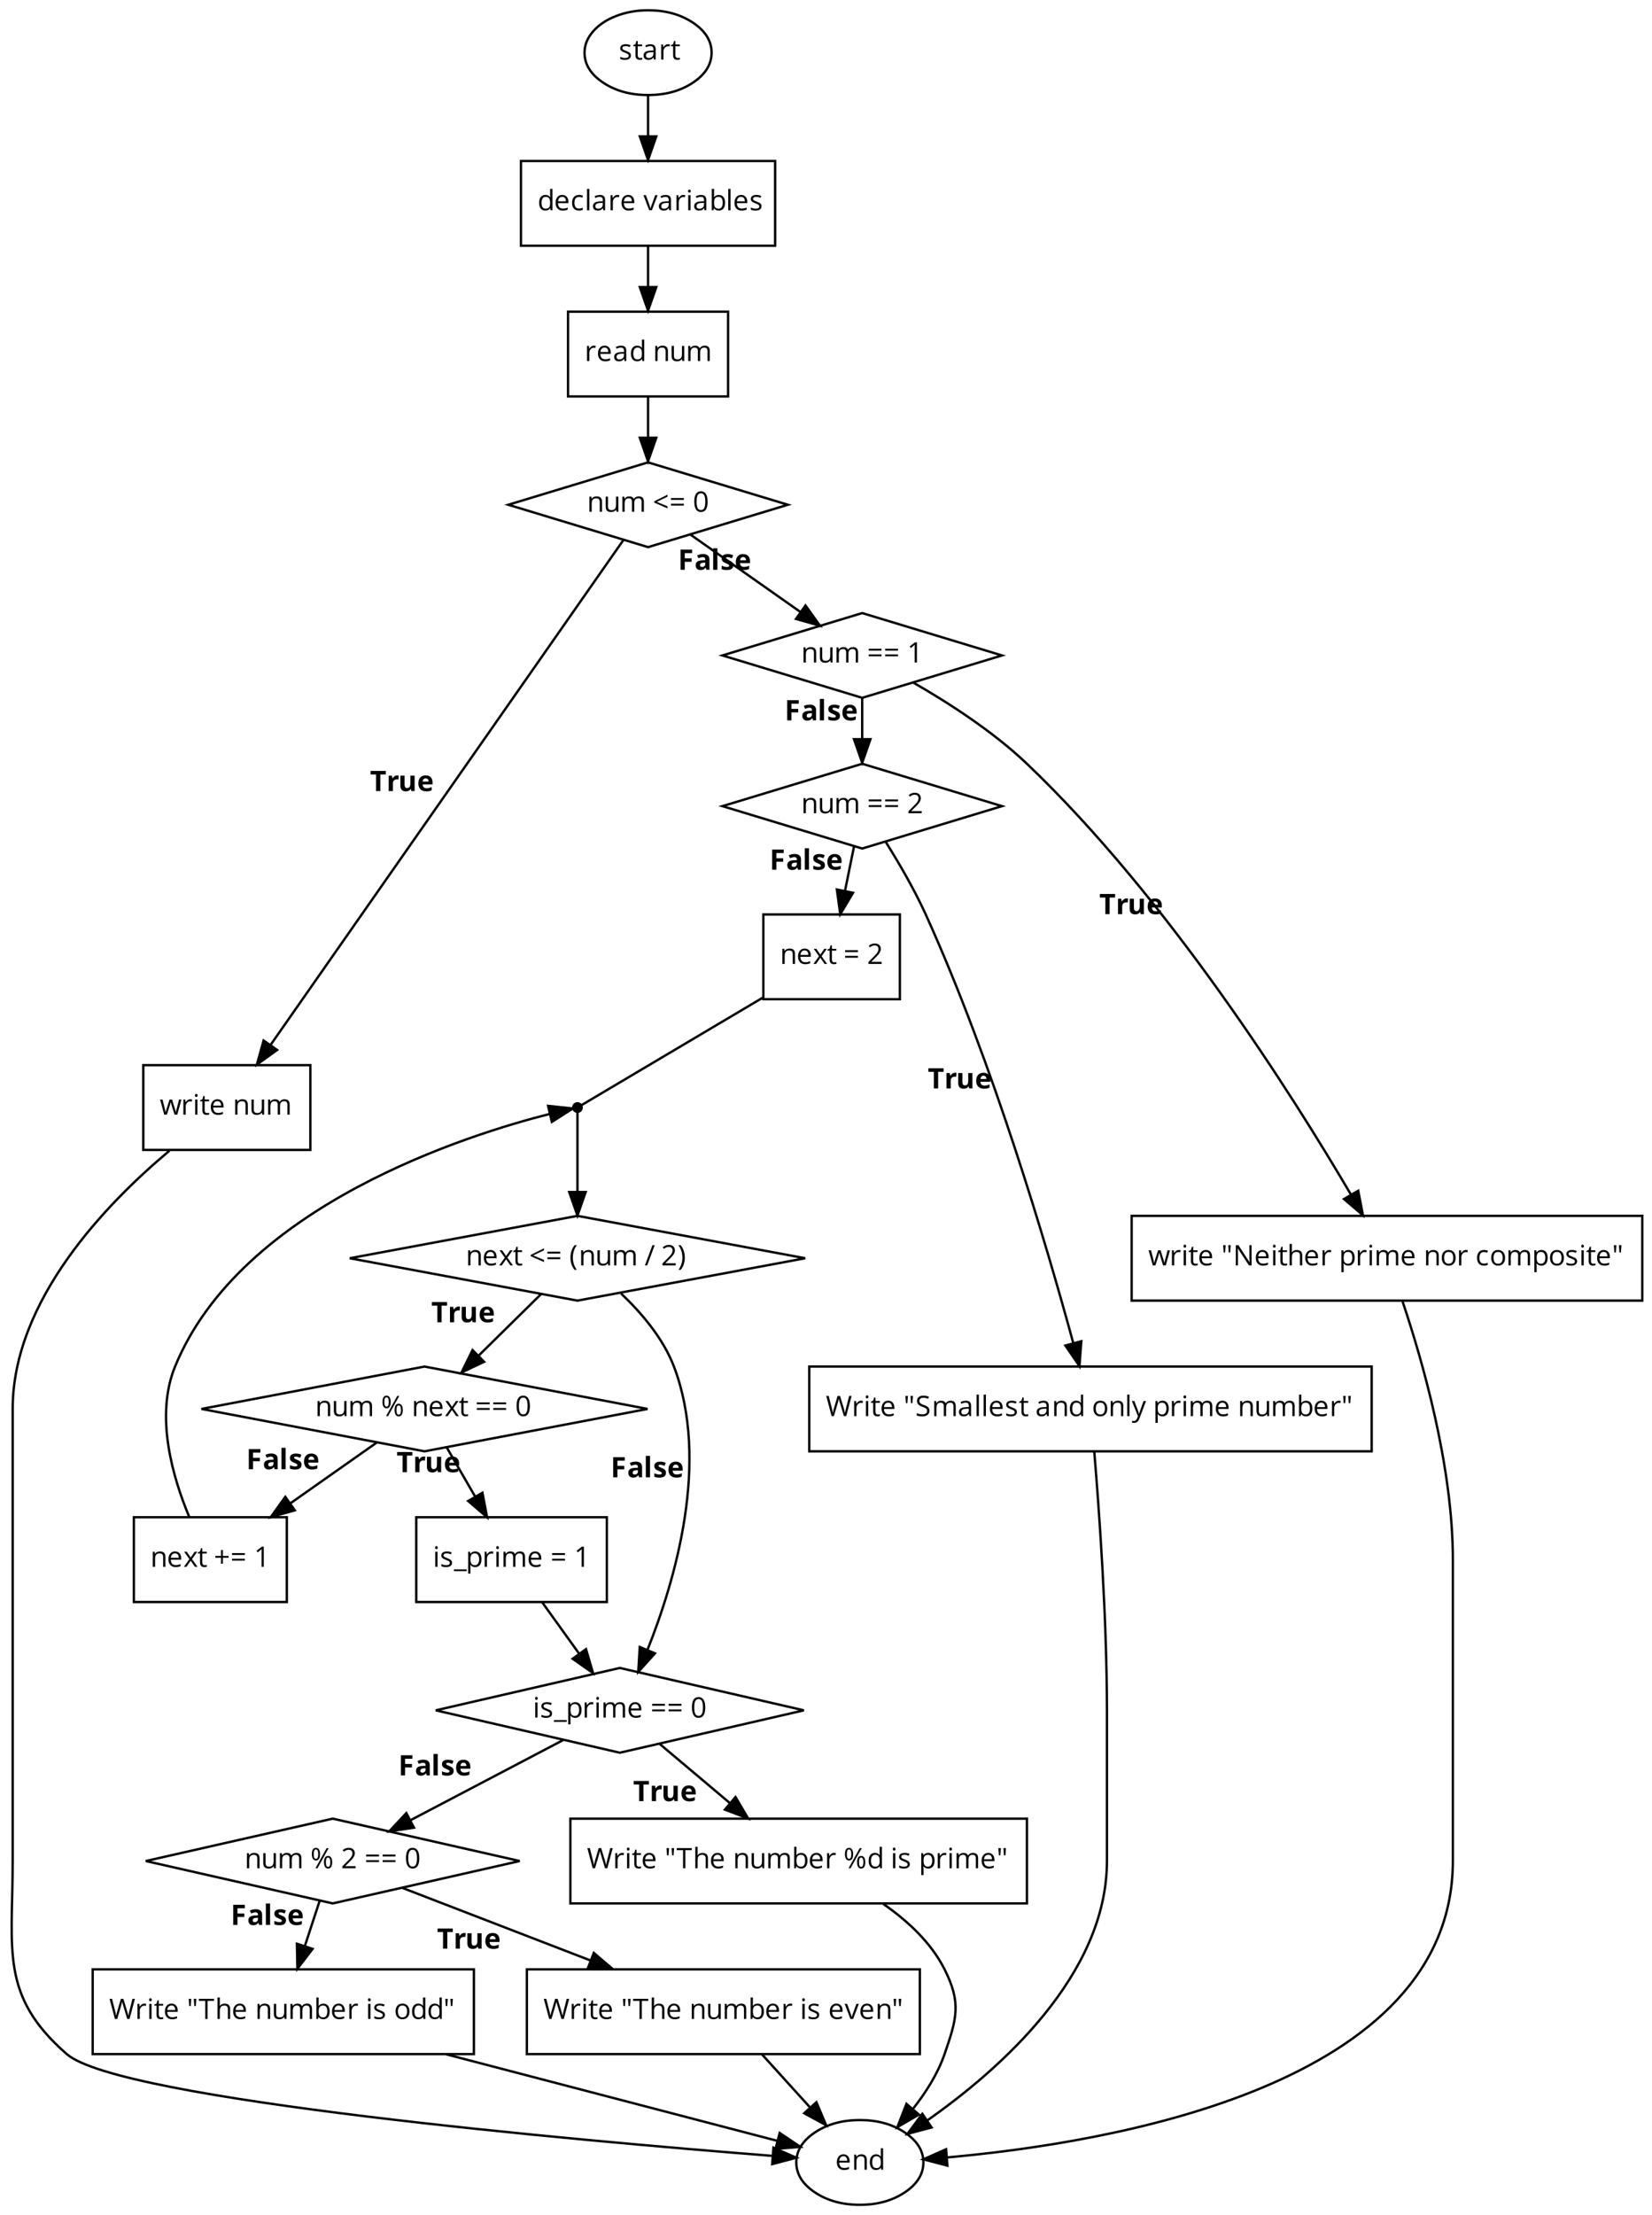 <?xml version="1.0" encoding="UTF-8"?>
<svg xmlns="http://www.w3.org/2000/svg" xmlns:xlink="http://www.w3.org/1999/xlink" width="1642pt" height="2200pt" viewBox="0 0 1642 2200" version="1.1">
<defs>
<g>
<symbol overflow="visible" id="glyph0-0">
<path style="stroke:none;" d="M 2.641 0 L 2.641 -20.031 L 14.172 -20.031 L 14.172 0 Z M 4.062 -1.422 L 12.75 -1.422 L 12.75 -18.609 L 4.062 -18.609 Z M 4.062 -1.422 "/>
</symbol>
<symbol overflow="visible" id="glyph0-1">
<path style="stroke:none;" d="M 1.453 -11.328 C 1.453 -12.555 1.945 -13.523 2.938 -14.234 C 3.938 -14.941 5.305 -15.297 7.047 -15.297 C 8.66 -15.297 10.238 -14.969 11.781 -14.312 L 10.969 -12.453 C 9.469 -13.078 8.102 -13.391 6.875 -13.391 C 5.801 -13.391 4.988 -13.219 4.438 -12.875 C 3.895 -12.539 3.625 -12.078 3.625 -11.484 C 3.625 -11.078 3.723 -10.734 3.922 -10.453 C 4.129 -10.172 4.461 -9.898 4.922 -9.641 C 5.379 -9.391 6.254 -9.02 7.547 -8.531 C 9.328 -7.883 10.531 -7.234 11.156 -6.578 C 11.781 -5.922 12.094 -5.094 12.094 -4.094 C 12.094 -2.695 11.57 -1.617 10.531 -0.859 C 9.488 -0.098 8.031 0.281 6.156 0.281 C 4.164 0.281 2.613 -0.035 1.5 -0.672 L 1.5 -2.781 C 2.219 -2.414 2.988 -2.129 3.812 -1.922 C 4.645 -1.711 5.441 -1.609 6.203 -1.609 C 7.391 -1.609 8.301 -1.797 8.938 -2.172 C 9.582 -2.547 9.906 -3.125 9.906 -3.906 C 9.906 -4.488 9.648 -4.988 9.141 -5.406 C 8.641 -5.82 7.656 -6.312 6.188 -6.875 C 4.781 -7.395 3.781 -7.848 3.188 -8.234 C 2.602 -8.629 2.164 -9.07 1.875 -9.562 C 1.594 -10.051 1.453 -10.641 1.453 -11.328 Z M 1.453 -11.328 "/>
</symbol>
<symbol overflow="visible" id="glyph0-2">
<path style="stroke:none;" d="M 0.422 -13.25 L 0.422 -14.344 L 2.578 -15.297 L 3.531 -18.5 L 4.844 -18.5 L 4.844 -15.016 L 9.203 -15.016 L 9.203 -13.25 L 4.844 -13.25 L 4.844 -4.406 C 4.844 -3.508 5.055 -2.816 5.484 -2.328 C 5.922 -1.848 6.516 -1.609 7.266 -1.609 C 7.66 -1.609 8.047 -1.633 8.422 -1.688 C 8.797 -1.75 9.094 -1.812 9.312 -1.875 L 9.312 -0.141 C 9.07 -0.016 8.711 0.082 8.234 0.156 C 7.754 0.238 7.32 0.281 6.938 0.281 C 4.031 0.281 2.578 -1.25 2.578 -4.312 L 2.578 -13.25 Z M 0.422 -13.25 "/>
</symbol>
<symbol overflow="visible" id="glyph0-3">
<path style="stroke:none;" d="M 1.281 -4.156 C 1.281 -7.188 3.707 -8.773 8.562 -8.922 L 11.109 -9 L 11.109 -9.938 C 11.109 -11.113 10.852 -11.984 10.344 -12.547 C 9.844 -13.109 9.035 -13.391 7.922 -13.391 C 6.672 -13.391 5.254 -13.004 3.672 -12.234 L 2.969 -13.969 C 3.707 -14.375 4.52 -14.691 5.406 -14.922 C 6.289 -15.148 7.176 -15.266 8.062 -15.266 C 9.852 -15.266 11.176 -14.863 12.031 -14.062 C 12.895 -13.27 13.328 -12 13.328 -10.25 L 13.328 0 L 11.641 0 L 11.188 -2.141 L 11.078 -2.141 C 10.336 -1.191 9.594 -0.551 8.844 -0.219 C 8.102 0.113 7.176 0.281 6.062 0.281 C 4.57 0.281 3.398 -0.102 2.547 -0.875 C 1.703 -1.645 1.281 -2.738 1.281 -4.156 Z M 3.672 -4.125 C 3.672 -3.301 3.922 -2.676 4.422 -2.25 C 4.922 -1.82 5.617 -1.609 6.516 -1.609 C 7.922 -1.609 9.031 -1.992 9.844 -2.766 C 10.656 -3.547 11.062 -4.633 11.062 -6.031 L 11.062 -7.391 L 8.781 -7.297 C 6.969 -7.223 5.66 -6.938 4.859 -6.438 C 4.066 -5.945 3.672 -5.176 3.672 -4.125 Z M 3.672 -4.125 "/>
</symbol>
<symbol overflow="visible" id="glyph0-4">
<path style="stroke:none;" d="M 2.406 0 L 2.406 -15.016 L 4.281 -15.016 L 4.547 -12.234 L 4.656 -12.234 C 5.219 -13.211 5.891 -13.969 6.672 -14.5 C 7.453 -15.031 8.316 -15.297 9.266 -15.297 C 9.93 -15.297 10.531 -15.238 11.062 -15.125 L 10.75 -13.016 C 10.125 -13.148 9.57 -13.219 9.094 -13.219 C 7.883 -13.219 6.848 -12.723 5.984 -11.734 C 5.117 -10.754 4.688 -9.531 4.688 -8.062 L 4.688 0 Z M 2.406 0 "/>
</symbol>
<symbol overflow="visible" id="glyph0-5">
<path style="stroke:none;" d="M 1.578 -7.469 C 1.578 -9.945 2.125 -11.867 3.219 -13.234 C 4.312 -14.609 5.836 -15.297 7.797 -15.297 C 9.836 -15.297 11.398 -14.555 12.484 -13.078 L 12.656 -13.078 L 12.562 -14.156 L 12.516 -15.203 L 12.516 -21.328 L 14.781 -21.328 L 14.781 0 L 12.938 0 L 12.641 -2.016 L 12.516 -2.016 C 11.461 -0.484 9.891 0.281 7.797 0.281 C 5.828 0.281 4.297 -0.391 3.203 -1.734 C 2.117 -3.078 1.578 -4.988 1.578 -7.469 Z M 3.938 -7.438 C 3.938 -5.52 4.285 -4.07 4.984 -3.094 C 5.691 -2.113 6.723 -1.625 8.078 -1.625 C 9.629 -1.625 10.754 -2.047 11.453 -2.891 C 12.16 -3.742 12.516 -5.109 12.516 -6.984 L 12.516 -7.469 C 12.516 -9.594 12.16 -11.109 11.453 -12.016 C 10.742 -12.93 9.613 -13.391 8.062 -13.391 C 6.727 -13.391 5.707 -12.867 5 -11.828 C 4.289 -10.797 3.938 -9.332 3.938 -7.438 Z M 3.938 -7.438 "/>
</symbol>
<symbol overflow="visible" id="glyph0-6">
<path style="stroke:none;" d="M 1.578 -7.391 C 1.578 -9.805 2.172 -11.727 3.359 -13.156 C 4.555 -14.582 6.16 -15.297 8.172 -15.297 C 10.047 -15.297 11.531 -14.676 12.625 -13.438 C 13.727 -12.195 14.281 -10.562 14.281 -8.531 L 14.281 -7.094 L 3.938 -7.094 C 3.977 -5.332 4.422 -3.992 5.266 -3.078 C 6.109 -2.172 7.301 -1.719 8.844 -1.719 C 10.457 -1.719 12.055 -2.055 13.641 -2.734 L 13.641 -0.703 C 12.828 -0.348 12.062 -0.098 11.344 0.047 C 10.633 0.203 9.77 0.281 8.75 0.281 C 6.531 0.281 4.781 -0.395 3.5 -1.75 C 2.219 -3.102 1.578 -4.984 1.578 -7.391 Z M 3.984 -8.953 L 11.844 -8.953 C 11.844 -10.379 11.52 -11.473 10.875 -12.234 C 10.238 -13.004 9.328 -13.391 8.141 -13.391 C 6.93 -13.391 5.969 -12.992 5.25 -12.203 C 4.531 -11.422 4.109 -10.336 3.984 -8.953 Z M 3.984 -8.953 "/>
</symbol>
<symbol overflow="visible" id="glyph0-7">
<path style="stroke:none;" d="M 1.578 -7.406 C 1.578 -9.926 2.18 -11.867 3.391 -13.234 C 4.598 -14.609 6.32 -15.297 8.562 -15.297 C 9.281 -15.297 10 -15.219 10.719 -15.062 C 11.445 -14.906 12.016 -14.723 12.422 -14.516 L 11.734 -12.578 C 11.223 -12.773 10.672 -12.941 10.078 -13.078 C 9.484 -13.211 8.961 -13.281 8.516 -13.281 C 5.461 -13.281 3.938 -11.332 3.938 -7.438 C 3.938 -5.594 4.305 -4.176 5.047 -3.188 C 5.797 -2.207 6.898 -1.719 8.359 -1.719 C 9.609 -1.719 10.891 -1.984 12.203 -2.516 L 12.203 -0.5 C 11.203 0.02 9.938 0.281 8.406 0.281 C 6.238 0.281 4.555 -0.383 3.359 -1.719 C 2.172 -3.062 1.578 -4.957 1.578 -7.406 Z M 1.578 -7.406 "/>
</symbol>
<symbol overflow="visible" id="glyph0-8">
<path style="stroke:none;" d="M 2.406 0 L 2.406 -21.328 L 4.688 -21.328 L 4.688 0 Z M 2.406 0 "/>
</symbol>
<symbol overflow="visible" id="glyph0-9">
<path style="stroke:none;" d=""/>
</symbol>
<symbol overflow="visible" id="glyph0-10">
<path style="stroke:none;" d="M 0 -15.016 L 2.438 -15.016 L 5.672 -6.109 C 6.398 -4.023 6.828 -2.676 6.953 -2.062 L 7.078 -2.062 C 7.172 -2.539 7.484 -3.539 8.016 -5.062 C 8.555 -6.582 9.758 -9.898 11.625 -15.016 L 14.062 -15.016 L 8.359 0 L 5.703 0 Z M 0 -15.016 "/>
</symbol>
<symbol overflow="visible" id="glyph0-11">
<path style="stroke:none;" d="M 2.219 -19.094 C 2.219 -19.613 2.344 -19.992 2.594 -20.234 C 2.852 -20.473 3.176 -20.594 3.562 -20.594 C 3.926 -20.594 4.238 -20.469 4.5 -20.219 C 4.77 -19.977 4.906 -19.602 4.906 -19.094 C 4.906 -18.57 4.77 -18.188 4.5 -17.938 C 4.238 -17.688 3.926 -17.562 3.562 -17.562 C 3.176 -17.562 2.852 -17.688 2.594 -17.938 C 2.344 -18.188 2.219 -18.57 2.219 -19.094 Z M 2.406 0 L 2.406 -15.016 L 4.688 -15.016 L 4.688 0 Z M 2.406 0 "/>
</symbol>
<symbol overflow="visible" id="glyph0-12">
<path style="stroke:none;" d="M 2.406 0 L 2.406 -21.328 L 4.688 -21.328 L 4.688 -16.141 C 4.688 -14.984 4.648 -13.941 4.578 -13.016 L 4.688 -13.016 C 5.75 -14.516 7.32 -15.266 9.406 -15.266 C 11.375 -15.266 12.906 -14.586 14 -13.234 C 15.094 -11.891 15.641 -9.984 15.641 -7.516 C 15.641 -5.055 15.086 -3.141 13.984 -1.766 C 12.879 -0.398 11.352 0.281 9.406 0.281 C 8.426 0.281 7.531 0.098 6.719 -0.266 C 5.914 -0.629 5.238 -1.188 4.688 -1.938 L 4.516 -1.938 L 4.047 0 Z M 4.688 -7.516 C 4.688 -5.41 5.035 -3.898 5.734 -2.984 C 6.441 -2.078 7.57 -1.625 9.125 -1.625 C 10.52 -1.625 11.562 -2.133 12.25 -3.156 C 12.938 -4.176 13.281 -5.641 13.281 -7.547 C 13.281 -9.504 12.938 -10.961 12.25 -11.922 C 11.562 -12.879 10.504 -13.359 9.078 -13.359 C 7.516 -13.359 6.391 -12.91 5.703 -12.016 C 5.023 -11.129 4.688 -9.629 4.688 -7.516 Z M 4.688 -7.516 "/>
</symbol>
<symbol overflow="visible" id="glyph0-13">
<path style="stroke:none;" d="M 2.406 0 L 2.406 -15.016 L 4.266 -15.016 L 4.625 -12.969 L 4.734 -12.969 C 5.203 -13.707 5.859 -14.281 6.703 -14.688 C 7.547 -15.094 8.484 -15.297 9.516 -15.297 C 11.316 -15.297 12.676 -14.859 13.594 -13.984 C 14.508 -13.109 14.969 -11.711 14.969 -9.797 L 14.969 0 L 12.688 0 L 12.688 -9.719 C 12.688 -10.938 12.406 -11.848 11.844 -12.453 C 11.289 -13.055 10.422 -13.359 9.234 -13.359 C 7.66 -13.359 6.508 -12.93 5.781 -12.078 C 5.051 -11.234 4.688 -9.832 4.688 -7.875 L 4.688 0 Z M 2.406 0 "/>
</symbol>
<symbol overflow="visible" id="glyph0-14">
<path style="stroke:none;" d="M 2.25 -5.188 L 2.25 -15.016 L 4.547 -15.016 L 4.547 -5.281 C 4.547 -4.051 4.82 -3.133 5.375 -2.531 C 5.938 -1.926 6.812 -1.625 8 -1.625 C 9.57 -1.625 10.719 -2.051 11.438 -2.906 C 12.164 -3.77 12.531 -5.176 12.531 -7.125 L 12.531 -15.016 L 14.812 -15.016 L 14.812 0 L 12.938 0 L 12.609 -2.016 L 12.484 -2.016 C 12.016 -1.273 11.363 -0.707 10.531 -0.312 C 9.707 0.082 8.77 0.281 7.719 0.281 C 5.883 0.281 4.516 -0.148 3.609 -1.016 C 2.703 -1.891 2.25 -3.281 2.25 -5.188 Z M 2.25 -5.188 "/>
</symbol>
<symbol overflow="visible" id="glyph0-15">
<path style="stroke:none;" d="M 2.406 0 L 2.406 -15.016 L 4.266 -15.016 L 4.625 -12.969 L 4.734 -12.969 C 5.172 -13.695 5.781 -14.266 6.562 -14.672 C 7.344 -15.086 8.219 -15.297 9.188 -15.297 C 11.531 -15.297 13.062 -14.445 13.781 -12.75 L 13.891 -12.75 C 14.336 -13.531 14.984 -14.148 15.828 -14.609 C 16.68 -15.066 17.656 -15.297 18.75 -15.297 C 20.445 -15.297 21.719 -14.859 22.562 -13.984 C 23.406 -13.109 23.828 -11.711 23.828 -9.797 L 23.828 0 L 21.547 0 L 21.547 -9.766 C 21.547 -10.961 21.289 -11.859 20.781 -12.453 C 20.27 -13.055 19.477 -13.359 18.406 -13.359 C 16.988 -13.359 15.941 -12.953 15.266 -12.141 C 14.586 -11.328 14.25 -10.078 14.25 -8.391 L 14.25 0 L 11.969 0 L 11.969 -9.766 C 11.969 -10.961 11.711 -11.859 11.203 -12.453 C 10.691 -13.055 9.895 -13.359 8.812 -13.359 C 7.383 -13.359 6.336 -12.93 5.672 -12.078 C 5.016 -11.223 4.688 -9.82 4.688 -7.875 L 4.688 0 Z M 2.406 0 "/>
</symbol>
<symbol overflow="visible" id="glyph0-16">
<path style="stroke:none;" d="M 1.422 -9.094 L 1.422 -10.438 L 14.594 -17 L 14.594 -14.969 L 3.875 -9.875 L 14.594 -5.391 L 14.594 -3.312 Z M 1.422 -9.094 "/>
</symbol>
<symbol overflow="visible" id="glyph0-17">
<path style="stroke:none;" d="M 1.625 -6.156 L 1.625 -8.031 L 14.375 -8.031 L 14.375 -6.156 Z M 1.625 -11.75 L 1.625 -13.641 L 14.375 -13.641 L 14.375 -11.75 Z M 1.625 -11.75 "/>
</symbol>
<symbol overflow="visible" id="glyph0-18">
<path style="stroke:none;" d="M 1.391 -10.047 C 1.391 -13.535 1.93 -16.125 3.016 -17.812 C 4.109 -19.5 5.77 -20.344 8 -20.344 C 10.176 -20.344 11.828 -19.461 12.953 -17.703 C 14.078 -15.941 14.641 -13.391 14.641 -10.047 C 14.641 -6.578 14.094 -3.988 13 -2.281 C 11.914 -0.57 10.25 0.281 8 0.281 C 5.844 0.281 4.203 -0.594 3.078 -2.344 C 1.953 -4.094 1.391 -6.66 1.391 -10.047 Z M 3.703 -10.047 C 3.703 -7.129 4.039 -5.004 4.719 -3.672 C 5.406 -2.348 6.5 -1.688 8 -1.688 C 9.52 -1.688 10.617 -2.359 11.297 -3.703 C 11.973 -5.055 12.312 -7.172 12.312 -10.047 C 12.312 -12.922 11.973 -15.023 11.297 -16.359 C 10.617 -17.703 9.52 -18.375 8 -18.375 C 6.5 -18.375 5.406 -17.711 4.719 -16.391 C 4.039 -15.078 3.703 -12.961 3.703 -10.047 Z M 3.703 -10.047 "/>
</symbol>
<symbol overflow="visible" id="glyph0-19">
<path style="stroke:none;" d="M 0.312 -15.016 L 2.703 -15.016 C 3.672 -11.242 4.406 -8.367 4.906 -6.391 C 5.414 -4.422 5.707 -3.094 5.781 -2.406 L 5.891 -2.406 C 5.992 -2.926 6.156 -3.598 6.375 -4.422 C 6.602 -5.254 6.797 -5.914 6.953 -6.406 L 9.719 -15.016 L 12.188 -15.016 L 14.859 -6.406 C 15.379 -4.832 15.727 -3.508 15.906 -2.438 L 16.016 -2.438 C 16.055 -2.77 16.156 -3.273 16.312 -3.953 C 16.469 -4.641 17.422 -8.328 19.172 -15.016 L 21.531 -15.016 L 17.375 0 L 14.672 0 L 11.922 -8.812 C 11.742 -9.352 11.422 -10.578 10.953 -12.484 L 10.844 -12.484 C 10.477 -10.879 10.156 -9.645 9.875 -8.781 L 7.047 0 L 4.406 0 Z M 0.312 -15.016 "/>
</symbol>
<symbol overflow="visible" id="glyph0-20">
<path style="stroke:none;" d="M 2.578 -15.938 L 7.875 -20.031 L 9.797 -20.031 L 9.797 0 L 7.578 0 L 7.578 -14.281 C 7.578 -15.469 7.613 -16.594 7.688 -17.656 C 7.5 -17.457 7.285 -17.254 7.047 -17.047 C 6.805 -16.836 5.719 -15.945 3.781 -14.375 Z M 2.578 -15.938 "/>
</symbol>
<symbol overflow="visible" id="glyph0-21">
<path style="stroke:none;" d="M 1.828 -20.031 L 4.375 -20.031 L 3.828 -12.797 L 2.391 -12.797 Z M 6.875 -20.031 L 9.422 -20.031 L 8.859 -12.797 L 7.438 -12.797 Z M 6.875 -20.031 "/>
</symbol>
<symbol overflow="visible" id="glyph0-22">
<path style="stroke:none;" d="M 2.75 0 L 2.75 -20.031 L 5.391 -20.031 L 16.312 -3.281 L 16.422 -3.281 C 16.398 -3.539 16.359 -4.336 16.297 -5.672 C 16.242 -6.711 16.219 -7.52 16.219 -8.094 C 16.219 -8.258 16.219 -8.406 16.219 -8.531 L 16.219 -20.031 L 18.406 -20.031 L 18.406 0 L 15.75 0 L 4.797 -16.812 L 4.688 -16.812 C 4.832 -14.844 4.906 -13.035 4.906 -11.391 L 4.906 0 Z M 2.75 0 "/>
</symbol>
<symbol overflow="visible" id="glyph0-23">
<path style="stroke:none;" d="M 2.406 0 L 2.406 -21.328 L 4.688 -21.328 L 4.688 -14.859 C 4.688 -14.086 4.648 -13.445 4.578 -12.938 L 4.719 -12.938 C 5.164 -13.656 5.801 -14.223 6.625 -14.641 C 7.445 -15.055 8.391 -15.266 9.453 -15.266 C 11.285 -15.266 12.66 -14.828 13.578 -13.953 C 14.504 -13.078 14.969 -11.691 14.969 -9.797 L 14.969 0 L 12.688 0 L 12.688 -9.719 C 12.688 -10.938 12.406 -11.848 11.844 -12.453 C 11.289 -13.055 10.422 -13.359 9.234 -13.359 C 7.648 -13.359 6.492 -12.926 5.766 -12.062 C 5.047 -11.207 4.688 -9.801 4.688 -7.844 L 4.688 0 Z M 2.406 0 "/>
</symbol>
<symbol overflow="visible" id="glyph0-24">
<path style="stroke:none;" d="M 2.406 6.734 L 2.406 -15.016 L 4.266 -15.016 L 4.578 -12.969 L 4.688 -12.969 C 5.27 -13.789 5.945 -14.383 6.719 -14.75 C 7.5 -15.113 8.395 -15.297 9.406 -15.297 C 11.395 -15.297 12.93 -14.613 14.016 -13.25 C 15.098 -11.883 15.641 -9.973 15.641 -7.516 C 15.641 -5.055 15.086 -3.141 13.984 -1.766 C 12.879 -0.398 11.352 0.281 9.406 0.281 C 8.426 0.281 7.531 0.098 6.719 -0.266 C 5.914 -0.629 5.238 -1.188 4.688 -1.938 L 4.516 -1.938 C 4.629 -1.051 4.688 -0.219 4.688 0.562 L 4.688 6.734 Z M 4.688 -7.516 C 4.688 -5.41 5.035 -3.898 5.734 -2.984 C 6.441 -2.078 7.57 -1.625 9.125 -1.625 C 10.426 -1.625 11.441 -2.148 12.172 -3.203 C 12.91 -4.254 13.281 -5.703 13.281 -7.547 C 13.281 -9.422 12.91 -10.859 12.172 -11.859 C 11.441 -12.859 10.41 -13.359 9.078 -13.359 C 7.535 -13.359 6.422 -12.93 5.734 -12.078 C 5.055 -11.234 4.707 -9.883 4.688 -8.031 Z M 4.688 -7.516 "/>
</symbol>
<symbol overflow="visible" id="glyph0-25">
<path style="stroke:none;" d="M 1.578 -7.516 C 1.578 -9.961 2.188 -11.867 3.406 -13.234 C 4.633 -14.609 6.336 -15.297 8.516 -15.297 C 10.609 -15.297 12.273 -14.594 13.516 -13.188 C 14.754 -11.789 15.375 -9.898 15.375 -7.516 C 15.375 -5.066 14.754 -3.156 13.516 -1.781 C 12.285 -0.406 10.582 0.281 8.406 0.281 C 7.07 0.281 5.883 -0.031 4.844 -0.656 C 3.801 -1.289 2.992 -2.195 2.422 -3.375 C 1.859 -4.562 1.578 -5.941 1.578 -7.516 Z M 3.938 -7.516 C 3.938 -5.598 4.316 -4.133 5.078 -3.125 C 5.848 -2.125 6.977 -1.625 8.469 -1.625 C 9.957 -1.625 11.086 -2.125 11.859 -3.125 C 12.629 -4.125 13.016 -5.586 13.016 -7.516 C 13.016 -9.43 12.629 -10.883 11.859 -11.875 C 11.086 -12.863 9.945 -13.359 8.438 -13.359 C 6.945 -13.359 5.82 -12.867 5.062 -11.891 C 4.312 -10.91 3.938 -9.453 3.938 -7.516 Z M 3.938 -7.516 "/>
</symbol>
<symbol overflow="visible" id="glyph0-26">
<path style="stroke:none;" d="M 1.375 0 L 1.375 -1.953 L 6.641 -7.266 C 8.254 -8.891 9.316 -10.047 9.828 -10.734 C 10.336 -11.43 10.719 -12.109 10.969 -12.766 C 11.227 -13.422 11.359 -14.129 11.359 -14.891 C 11.359 -15.961 11.031 -16.812 10.375 -17.438 C 9.727 -18.062 8.832 -18.375 7.688 -18.375 C 6.852 -18.375 6.062 -18.234 5.312 -17.953 C 4.57 -17.68 3.75 -17.188 2.844 -16.469 L 1.625 -18.016 C 3.477 -19.555 5.488 -20.328 7.656 -20.328 C 9.539 -20.328 11.016 -19.844 12.078 -18.875 C 13.148 -17.906 13.688 -16.609 13.688 -14.984 C 13.688 -13.711 13.328 -12.457 12.609 -11.219 C 11.898 -9.977 10.57 -8.41 8.625 -6.516 L 4.234 -2.219 L 4.234 -2.109 L 14.531 -2.109 L 14.531 0 Z M 1.375 0 "/>
</symbol>
<symbol overflow="visible" id="glyph0-27">
<path style="stroke:none;" d="M 0.375 -20.031 L 2.844 -20.031 L 6 -7.656 C 6.438 -5.926 6.754 -4.359 6.953 -2.953 C 7.203 -4.617 7.57 -6.25 8.062 -7.844 L 11.641 -20.031 L 14.109 -20.031 L 17.875 -7.734 C 18.32 -6.328 18.691 -4.734 18.984 -2.953 C 19.16 -4.242 19.492 -5.82 19.984 -7.688 L 23.125 -20.031 L 25.594 -20.031 L 20.234 0 L 17.938 0 L 13.891 -13.422 C 13.703 -14.016 13.488 -14.758 13.25 -15.656 C 13.008 -16.562 12.883 -17.109 12.875 -17.297 C 12.676 -16.086 12.359 -14.766 11.922 -13.328 L 8 0 L 5.703 0 Z M 0.375 -20.031 "/>
</symbol>
<symbol overflow="visible" id="glyph0-28">
<path style="stroke:none;" d="M 1.453 -0.641 L 1.453 -2.891 C 2.273 -2.547 3.172 -2.27 4.141 -2.062 C 5.109 -1.863 6.066 -1.766 7.016 -1.766 C 8.566 -1.766 9.734 -2.055 10.516 -2.641 C 11.305 -3.234 11.703 -4.055 11.703 -5.109 C 11.703 -5.805 11.562 -6.375 11.281 -6.812 C 11 -7.258 10.531 -7.672 9.875 -8.047 C 9.227 -8.422 8.238 -8.844 6.906 -9.312 C 5.039 -9.977 3.707 -10.77 2.906 -11.688 C 2.113 -12.602 1.719 -13.797 1.719 -15.266 C 1.719 -16.805 2.297 -18.035 3.453 -18.953 C 4.609 -19.867 6.145 -20.328 8.062 -20.328 C 10.051 -20.328 11.879 -19.957 13.547 -19.219 L 12.828 -17.203 C 11.172 -17.891 9.562 -18.234 8 -18.234 C 6.77 -18.234 5.805 -17.969 5.109 -17.438 C 4.41 -16.906 4.062 -16.172 4.062 -15.234 C 4.062 -14.547 4.191 -13.977 4.453 -13.531 C 4.711 -13.082 5.145 -12.672 5.75 -12.297 C 6.352 -11.93 7.281 -11.523 8.531 -11.078 C 10.633 -10.336 12.082 -9.535 12.875 -8.672 C 13.664 -7.816 14.062 -6.703 14.062 -5.328 C 14.062 -3.566 13.422 -2.191 12.141 -1.203 C 10.859 -0.211 9.125 0.281 6.938 0.281 C 4.562 0.281 2.734 -0.023 1.453 -0.641 Z M 1.453 -0.641 "/>
</symbol>
<symbol overflow="visible" id="glyph0-29">
<path style="stroke:none;" d="M 0.031 -15.016 L 2.469 -15.016 L 5.75 -6.453 C 6.477 -4.492 6.926 -3.082 7.094 -2.219 L 7.203 -2.219 C 7.328 -2.688 7.578 -3.484 7.953 -4.609 C 8.328 -5.734 9.566 -9.203 11.672 -15.016 L 14.109 -15.016 L 7.656 2.078 C 7.02 3.773 6.273 4.973 5.422 5.672 C 4.566 6.379 3.52 6.734 2.281 6.734 C 1.582 6.734 0.895 6.66 0.219 6.516 L 0.219 4.688 C 0.719 4.789 1.281 4.844 1.906 4.844 C 3.469 4.844 4.582 3.969 5.25 2.219 L 6.078 0.078 Z M 0.031 -15.016 "/>
</symbol>
<symbol overflow="visible" id="glyph0-30">
<path style="stroke:none;" d="M 0.531 0 L 6.031 -7.688 L 0.812 -15.016 L 3.391 -15.016 L 7.359 -9.266 L 11.297 -15.016 L 13.859 -15.016 L 8.641 -7.688 L 14.141 0 L 11.562 0 L 7.359 -6.078 L 3.109 0 Z M 0.531 0 "/>
</symbol>
<symbol overflow="visible" id="glyph0-31">
<path style="stroke:none;" d="M 1.125 -7.688 C 1.125 -10.102 1.477 -12.367 2.188 -14.484 C 2.895 -16.598 3.914 -18.445 5.25 -20.031 L 7.469 -20.031 C 6.156 -18.27 5.164 -16.332 4.5 -14.219 C 3.844 -12.113 3.516 -9.945 3.516 -7.719 C 3.516 -5.52 3.848 -3.375 4.516 -1.281 C 5.191 0.801 6.164 2.707 7.438 4.438 L 5.25 4.438 C 3.906 2.883 2.879 1.07 2.172 -1 C 1.473 -3.07 1.125 -5.301 1.125 -7.688 Z M 1.125 -7.688 "/>
</symbol>
<symbol overflow="visible" id="glyph0-32">
<path style="stroke:none;" d="M 0.281 0 L 7.734 -20.031 L 10.016 -20.031 L 2.547 0 Z M 0.281 0 "/>
</symbol>
<symbol overflow="visible" id="glyph0-33">
<path style="stroke:none;" d="M 0.828 -20.031 L 3.062 -20.031 C 4.395 -18.438 5.414 -16.582 6.125 -14.469 C 6.832 -12.352 7.188 -10.094 7.188 -7.688 C 7.188 -5.281 6.832 -3.039 6.125 -0.969 C 5.414 1.102 4.395 2.906 3.062 4.438 L 0.859 4.438 C 2.129 2.719 3.102 0.812 3.781 -1.281 C 4.457 -3.375 4.797 -5.52 4.797 -7.719 C 4.797 -9.945 4.461 -12.113 3.797 -14.219 C 3.141 -16.332 2.148 -18.27 0.828 -20.031 Z M 0.828 -20.031 "/>
</symbol>
<symbol overflow="visible" id="glyph0-34">
<path style="stroke:none;" d="M 1.422 -14.062 C 1.422 -16.133 1.758 -17.695 2.438 -18.75 C 3.125 -19.801 4.133 -20.328 5.469 -20.328 C 6.789 -20.328 7.805 -19.781 8.516 -18.688 C 9.234 -17.602 9.594 -16.062 9.594 -14.062 C 9.594 -11.977 9.242 -10.398 8.547 -9.328 C 7.848 -8.266 6.82 -7.734 5.469 -7.734 C 4.188 -7.734 3.191 -8.273 2.484 -9.359 C 1.773 -10.453 1.422 -12.02 1.422 -14.062 Z M 3.312 -14.062 C 3.312 -12.508 3.477 -11.344 3.812 -10.562 C 4.156 -9.789 4.707 -9.406 5.469 -9.406 C 6.969 -9.406 7.719 -10.957 7.719 -14.062 C 7.719 -17.145 6.969 -18.688 5.469 -18.688 C 4.707 -18.688 4.156 -18.301 3.812 -17.531 C 3.477 -16.77 3.312 -15.613 3.312 -14.062 Z M 5 0 L 16.109 -20.031 L 18.125 -20.031 L 7.016 0 Z M 13.5 -6.031 C 13.5 -8.102 13.836 -9.664 14.516 -10.719 C 15.191 -11.77 16.203 -12.297 17.547 -12.297 C 18.836 -12.297 19.844 -11.758 20.562 -10.688 C 21.289 -9.613 21.656 -8.062 21.656 -6.031 C 21.656 -3.957 21.305 -2.383 20.609 -1.312 C 19.91 -0.25 18.891 0.281 17.547 0.281 C 16.242 0.281 15.242 -0.258 14.547 -1.344 C 13.848 -2.438 13.5 -4 13.5 -6.031 Z M 15.375 -6.031 C 15.375 -4.469 15.539 -3.301 15.875 -2.531 C 16.219 -1.758 16.773 -1.375 17.547 -1.375 C 18.305 -1.375 18.867 -1.754 19.234 -2.516 C 19.598 -3.273 19.781 -4.445 19.781 -6.031 C 19.781 -7.594 19.598 -8.75 19.234 -9.5 C 18.867 -10.258 18.305 -10.641 17.547 -10.641 C 16.773 -10.641 16.219 -10.258 15.875 -9.5 C 15.539 -8.75 15.375 -7.594 15.375 -6.031 Z M 15.375 -6.031 "/>
</symbol>
<symbol overflow="visible" id="glyph0-35">
<path style="stroke:none;" d="M -0.062 2.516 L 12.641 2.516 L 12.641 4.312 L -0.062 4.312 Z M -0.062 2.516 "/>
</symbol>
<symbol overflow="visible" id="glyph0-36">
<path style="stroke:none;" d="M 1.422 -8.953 L 1.422 -10.844 L 7.047 -10.844 L 7.047 -16.703 L 8.953 -16.703 L 8.953 -10.844 L 14.594 -10.844 L 14.594 -8.953 L 8.953 -8.953 L 8.953 -3.109 L 7.047 -3.109 L 7.047 -8.953 Z M 1.422 -8.953 "/>
</symbol>
<symbol overflow="visible" id="glyph0-37">
<path style="stroke:none;" d="M 0.25 -17.969 L 0.25 -20.031 L 15.266 -20.031 L 15.266 -17.969 L 8.922 -17.969 L 8.922 0 L 6.594 0 L 6.594 -17.969 Z M 0.25 -17.969 "/>
</symbol>
<symbol overflow="visible" id="glyph1-0">
<path style="stroke:none;" d="M 2.641 0 L 2.641 -20.031 L 14.172 -20.031 L 14.172 0 Z M 4.062 -1.422 L 12.75 -1.422 L 12.75 -18.609 L 4.062 -18.609 Z M 4.062 -1.422 "/>
</symbol>
<symbol overflow="visible" id="glyph1-1">
<path style="stroke:none;" d=""/>
</symbol>
<symbol overflow="visible" id="glyph1-2">
<path style="stroke:none;" d="M 0.562 -16.5 L 0.562 -20.031 L 15.688 -20.031 L 15.688 -16.5 L 10.25 -16.5 L 10.25 0 L 6 0 L 6 -16.5 Z M 0.562 -16.5 "/>
</symbol>
<symbol overflow="visible" id="glyph1-3">
<path style="stroke:none;" d="M 2.188 0 L 2.188 -15.312 L 5.359 -15.312 L 5.969 -12.75 L 6.188 -12.75 C 6.656 -13.602 7.289 -14.289 8.094 -14.812 C 8.906 -15.344 9.789 -15.609 10.75 -15.609 C 11.312 -15.609 11.781 -15.566 12.156 -15.484 L 11.844 -11.562 C 11.5 -11.656 11.086 -11.703 10.609 -11.703 C 9.273 -11.703 8.234 -11.359 7.484 -10.672 C 6.742 -9.984 6.375 -9.023 6.375 -7.797 L 6.375 0 Z M 2.188 0 "/>
</symbol>
<symbol overflow="visible" id="glyph1-4">
<path style="stroke:none;" d="M 2.109 -5.328 L 2.109 -15.312 L 6.297 -15.312 L 6.297 -6.375 C 6.297 -5.27 6.488 -4.441 6.875 -3.891 C 7.27 -3.336 7.895 -3.062 8.75 -3.062 C 9.926 -3.062 10.773 -3.453 11.297 -4.234 C 11.816 -5.016 12.078 -6.305 12.078 -8.109 L 12.078 -15.312 L 16.25 -15.312 L 16.25 0 L 13.047 0 L 12.484 -1.953 L 12.266 -1.953 C 11.816 -1.242 11.18 -0.691 10.359 -0.297 C 9.535 0.086 8.598 0.281 7.547 0.281 C 5.742 0.281 4.383 -0.195 3.469 -1.156 C 2.562 -2.125 2.109 -3.516 2.109 -5.328 Z M 2.109 -5.328 "/>
</symbol>
<symbol overflow="visible" id="glyph1-5">
<path style="stroke:none;" d="M 1.266 -7.547 C 1.266 -10.117 1.906 -12.102 3.188 -13.5 C 4.469 -14.906 6.242 -15.609 8.516 -15.609 C 10.672 -15.609 12.352 -14.988 13.562 -13.75 C 14.77 -12.52 15.375 -10.816 15.375 -8.641 L 15.375 -6.625 L 5.5 -6.625 C 5.539 -5.438 5.891 -4.508 6.547 -3.844 C 7.203 -3.176 8.125 -2.844 9.312 -2.844 C 10.238 -2.844 11.113 -2.938 11.938 -3.125 C 12.758 -3.312 13.617 -3.617 14.516 -4.047 L 14.516 -0.812 C 13.785 -0.445 13.004 -0.176 12.172 0 C 11.336 0.188 10.32 0.281 9.125 0.281 C 6.656 0.281 4.727 -0.398 3.344 -1.766 C 1.957 -3.129 1.266 -5.055 1.266 -7.547 Z M 5.594 -9.406 L 11.453 -9.406 C 11.43 -10.438 11.16 -11.234 10.641 -11.797 C 10.117 -12.359 9.414 -12.641 8.531 -12.641 C 7.645 -12.641 6.953 -12.359 6.453 -11.797 C 5.953 -11.234 5.664 -10.438 5.594 -9.406 Z M 5.594 -9.406 "/>
</symbol>
<symbol overflow="visible" id="glyph1-6">
<path style="stroke:none;" d="M 2.516 0 L 2.516 -20.031 L 14 -20.031 L 14 -16.547 L 6.703 -16.547 L 6.703 -11.391 L 13.5 -11.391 L 13.5 -7.922 L 6.703 -7.922 L 6.703 0 Z M 2.516 0 "/>
</symbol>
<symbol overflow="visible" id="glyph1-7">
<path style="stroke:none;" d="M 1.172 -4.578 C 1.172 -6.203 1.738 -7.398 2.875 -8.172 C 4.02 -8.941 5.738 -9.367 8.031 -9.453 L 10.688 -9.531 L 10.688 -10.203 C 10.688 -11.754 9.891 -12.531 8.297 -12.531 C 7.078 -12.531 5.641 -12.16 3.984 -11.422 L 2.609 -14.25 C 4.367 -15.176 6.32 -15.641 8.469 -15.641 C 10.52 -15.641 12.094 -15.191 13.188 -14.297 C 14.289 -13.398 14.844 -12.035 14.844 -10.203 L 14.844 0 L 11.922 0 L 11.109 -2.078 L 11 -2.078 C 10.301 -1.191 9.578 -0.578 8.828 -0.234 C 8.086 0.109 7.117 0.281 5.922 0.281 C 4.453 0.281 3.289 -0.141 2.438 -0.984 C 1.594 -1.828 1.172 -3.023 1.172 -4.578 Z M 5.469 -4.547 C 5.469 -3.367 6.145 -2.781 7.5 -2.781 C 8.469 -2.781 9.238 -3.055 9.812 -3.609 C 10.395 -4.172 10.688 -4.914 10.688 -5.844 L 10.688 -7.094 L 9.078 -7.047 C 7.859 -7.004 6.953 -6.781 6.359 -6.375 C 5.766 -5.977 5.469 -5.367 5.469 -4.547 Z M 5.469 -4.547 "/>
</symbol>
<symbol overflow="visible" id="glyph1-8">
<path style="stroke:none;" d="M 2.188 0 L 2.188 -21.328 L 6.375 -21.328 L 6.375 0 Z M 2.188 0 "/>
</symbol>
<symbol overflow="visible" id="glyph1-9">
<path style="stroke:none;" d="M 1.266 -11.328 C 1.266 -12.691 1.789 -13.742 2.844 -14.484 C 3.895 -15.234 5.391 -15.609 7.328 -15.609 C 9.172 -15.609 10.969 -15.207 12.719 -14.406 L 11.453 -11.391 C 10.68 -11.711 9.961 -11.977 9.297 -12.188 C 8.629 -12.406 7.953 -12.516 7.266 -12.516 C 6.023 -12.516 5.406 -12.18 5.406 -11.516 C 5.406 -11.141 5.602 -10.812 6 -10.531 C 6.406 -10.258 7.281 -9.852 8.625 -9.312 C 9.812 -8.832 10.68 -8.379 11.234 -7.953 C 11.797 -7.535 12.207 -7.051 12.469 -6.5 C 12.738 -5.957 12.875 -5.305 12.875 -4.547 C 12.875 -2.973 12.328 -1.773 11.234 -0.953 C 10.148 -0.129 8.52 0.281 6.344 0.281 C 5.227 0.281 4.273 0.203 3.484 0.047 C 2.703 -0.098 1.969 -0.316 1.281 -0.609 L 1.281 -4.062 C 2.062 -3.695 2.938 -3.391 3.906 -3.141 C 4.883 -2.898 5.742 -2.781 6.484 -2.781 C 7.992 -2.781 8.75 -3.219 8.75 -4.094 C 8.75 -4.426 8.648 -4.691 8.453 -4.891 C 8.254 -5.098 7.906 -5.332 7.406 -5.594 C 6.914 -5.852 6.258 -6.16 5.438 -6.516 C 4.258 -7.004 3.395 -7.457 2.844 -7.875 C 2.289 -8.301 1.891 -8.785 1.641 -9.328 C 1.391 -9.867 1.266 -10.535 1.266 -11.328 Z M 1.266 -11.328 "/>
</symbol>
</g>
</defs>
<g id="surface1">
<path style="fill:none;stroke-width:1;stroke-linecap:butt;stroke-linejoin:miter;stroke:rgb(0%,0%,0%);stroke-opacity:1;stroke-miterlimit:4;" d="M 298.387 -914 C 298.385 -909.03 295.75 -904.787 290.477 -901.272 C 285.206 -897.757 278.84 -896 271.387 -896 C 263.931 -896 257.566 -897.757 252.294 -901.272 C 247.021 -904.787 244.385 -909.03 244.386 -914 C 244.386 -917.215 245.592 -920.215 248.003 -923.001 C 250.414 -925.784 253.709 -927.98 257.887 -929.588 C 262.064 -931.196 266.564 -932.001 271.387 -932.001 C 278.84 -932.001 285.206 -930.242 290.477 -926.727 C 295.75 -923.213 298.385 -918.971 298.387 -914 Z M 298.387 -914 " transform="matrix(2.339,0,0,2.339,9.358,2190.158)"/>
<g style="fill:rgb(0%,0%,0%);fill-opacity:1;">
  <use xlink:href="#glyph0-1" x="614.996" y="59.204"/>
  <use xlink:href="#glyph0-2" x="629.032" y="59.204"/>
  <use xlink:href="#glyph0-3" x="638.39" y="59.204"/>
  <use xlink:href="#glyph0-4" x="654.766" y="59.204"/>
  <use xlink:href="#glyph0-2" x="666.463" y="59.204"/>
</g>
<path style="fill:none;stroke-width:1;stroke-linecap:butt;stroke-linejoin:miter;stroke:rgb(0%,0%,0%);stroke-opacity:1;stroke-miterlimit:4;" d="M 325.385 -868 L 217.386 -868 L 217.386 -832 L 325.385 -832 Z M 325.385 -868 " transform="matrix(2.339,0,0,2.339,9.358,2190.158)"/>
<g style="fill:rgb(0%,0%,0%);fill-opacity:1;">
  <use xlink:href="#glyph0-5" x="534.285" y="208.923"/>
  <use xlink:href="#glyph0-6" x="550.661" y="208.923"/>
  <use xlink:href="#glyph0-7" x="567.037" y="208.923"/>
  <use xlink:href="#glyph0-8" x="581.073" y="208.923"/>
  <use xlink:href="#glyph0-3" x="588.091" y="208.923"/>
  <use xlink:href="#glyph0-4" x="604.467" y="208.923"/>
  <use xlink:href="#glyph0-6" x="616.164" y="208.923"/>
  <use xlink:href="#glyph0-9" x="632.54" y="208.923"/>
  <use xlink:href="#glyph0-10" x="639.558" y="208.923"/>
  <use xlink:href="#glyph0-3" x="653.594" y="208.923"/>
  <use xlink:href="#glyph0-4" x="669.97" y="208.923"/>
  <use xlink:href="#glyph0-11" x="681.667" y="208.923"/>
  <use xlink:href="#glyph0-3" x="688.685" y="208.923"/>
  <use xlink:href="#glyph0-12" x="705.061" y="208.923"/>
  <use xlink:href="#glyph0-8" x="721.437" y="208.923"/>
  <use xlink:href="#glyph0-6" x="728.455" y="208.923"/>
  <use xlink:href="#glyph0-1" x="744.831" y="208.923"/>
</g>
<path style="fill:none;stroke-width:1;stroke-linecap:butt;stroke-linejoin:miter;stroke:rgb(0%,0%,0%);stroke-opacity:1;stroke-miterlimit:4;" d="M 271.387 -895.832 C 271.387 -890.473 271.387 -884.474 271.387 -878.626 " transform="matrix(2.339,0,0,2.339,9.358,2190.158)"/>
<path style="fill-rule:nonzero;fill:rgb(0%,0%,0%);fill-opacity:1;stroke-width:1;stroke-linecap:butt;stroke-linejoin:miter;stroke:rgb(0%,0%,0%);stroke-opacity:1;stroke-miterlimit:4;" d="M 274.886 -878.436 L 271.387 -868.436 L 267.887 -878.436 Z M 274.886 -878.436 " transform="matrix(2.339,0,0,2.339,9.358,2190.158)"/>
<path style="fill:none;stroke-width:1;stroke-linecap:butt;stroke-linejoin:miter;stroke:rgb(0%,0%,0%);stroke-opacity:1;stroke-miterlimit:4;" d="M 305.386 -803.999 L 237.387 -803.999 L 237.387 -767.999 L 305.386 -767.999 Z M 305.386 -803.999 " transform="matrix(2.339,0,0,2.339,9.358,2190.158)"/>
<g style="fill:rgb(0%,0%,0%);fill-opacity:1;">
  <use xlink:href="#glyph0-4" x="581.074" y="358.645"/>
  <use xlink:href="#glyph0-6" x="592.771" y="358.645"/>
  <use xlink:href="#glyph0-3" x="609.147" y="358.645"/>
  <use xlink:href="#glyph0-5" x="625.523" y="358.645"/>
  <use xlink:href="#glyph0-9" x="641.899" y="358.645"/>
  <use xlink:href="#glyph0-13" x="648.917" y="358.645"/>
  <use xlink:href="#glyph0-14" x="665.292" y="358.645"/>
  <use xlink:href="#glyph0-15" x="681.668" y="358.645"/>
</g>
<path style="fill:none;stroke-width:1;stroke-linecap:butt;stroke-linejoin:miter;stroke:rgb(0%,0%,0%);stroke-opacity:1;stroke-miterlimit:4;" d="M 271.387 -831.831 C 271.387 -826.473 271.387 -820.473 271.387 -814.626 " transform="matrix(2.339,0,0,2.339,9.358,2190.158)"/>
<path style="fill-rule:nonzero;fill:rgb(0%,0%,0%);fill-opacity:1;stroke-width:1;stroke-linecap:butt;stroke-linejoin:miter;stroke:rgb(0%,0%,0%);stroke-opacity:1;stroke-miterlimit:4;" d="M 274.886 -814.436 L 271.387 -804.435 L 267.887 -814.436 Z M 274.886 -814.436 " transform="matrix(2.339,0,0,2.339,9.358,2190.158)"/>
<path style="fill:none;stroke-width:1;stroke-linecap:butt;stroke-linejoin:miter;stroke:rgb(0%,0%,0%);stroke-opacity:1;stroke-miterlimit:4;" d="M 271.387 -740.001 L 211.988 -722 L 271.387 -704 L 330.784 -722 Z M 271.387 -740.001 " transform="matrix(2.339,0,0,2.339,9.358,2190.158)"/>
<g style="fill:rgb(0%,0%,0%);fill-opacity:1;">
  <use xlink:href="#glyph0-13" x="583.414" y="508.368"/>
  <use xlink:href="#glyph0-14" x="599.79" y="508.368"/>
  <use xlink:href="#glyph0-15" x="616.166" y="508.368"/>
  <use xlink:href="#glyph0-9" x="641.899" y="508.368"/>
  <use xlink:href="#glyph0-16" x="648.917" y="508.368"/>
  <use xlink:href="#glyph0-17" x="665.293" y="508.368"/>
  <use xlink:href="#glyph0-9" x="681.669" y="508.368"/>
  <use xlink:href="#glyph0-18" x="688.687" y="508.368"/>
</g>
<path style="fill:none;stroke-width:1;stroke-linecap:butt;stroke-linejoin:miter;stroke:rgb(0%,0%,0%);stroke-opacity:1;stroke-miterlimit:4;" d="M 271.387 -767.831 C 271.387 -762.472 271.387 -756.475 271.387 -750.625 " transform="matrix(2.339,0,0,2.339,9.358,2190.158)"/>
<path style="fill-rule:nonzero;fill:rgb(0%,0%,0%);fill-opacity:1;stroke-width:1;stroke-linecap:butt;stroke-linejoin:miter;stroke:rgb(0%,0%,0%);stroke-opacity:1;stroke-miterlimit:4;" d="M 274.886 -750.437 L 271.387 -740.436 L 267.887 -750.437 Z M 274.886 -750.437 " transform="matrix(2.339,0,0,2.339,9.358,2190.158)"/>
<path style="fill:none;stroke-width:1;stroke-linecap:butt;stroke-linejoin:miter;stroke:rgb(0%,0%,0%);stroke-opacity:1;stroke-miterlimit:4;" d="M 127.887 -484 L 56.886 -484 L 56.886 -448 L 127.887 -448 Z M 127.887 -484 " transform="matrix(2.339,0,0,2.339,9.358,2190.158)"/>
<g style="fill:rgb(0%,0%,0%);fill-opacity:1;">
  <use xlink:href="#glyph0-19" x="158.812" y="1107.251"/>
  <use xlink:href="#glyph0-4" x="179.867" y="1107.251"/>
  <use xlink:href="#glyph0-11" x="191.564" y="1107.251"/>
  <use xlink:href="#glyph0-2" x="198.582" y="1107.251"/>
  <use xlink:href="#glyph0-6" x="207.94" y="1107.251"/>
  <use xlink:href="#glyph0-9" x="224.316" y="1107.251"/>
  <use xlink:href="#glyph0-13" x="231.334" y="1107.251"/>
  <use xlink:href="#glyph0-14" x="247.71" y="1107.251"/>
  <use xlink:href="#glyph0-15" x="264.085" y="1107.251"/>
</g>
<path style="fill:none;stroke-width:1;stroke-linecap:butt;stroke-linejoin:miter;stroke:rgb(0%,0%,0%);stroke-opacity:1;stroke-miterlimit:4;" d="M 260.987 -707.13 C 231.726 -665.282 148.375 -546.074 110.96 -492.566 " transform="matrix(2.339,0,0,2.339,9.358,2190.158)"/>
<path style="fill-rule:nonzero;fill:rgb(0%,0%,0%);fill-opacity:1;stroke-width:1;stroke-linecap:butt;stroke-linejoin:miter;stroke:rgb(0%,0%,0%);stroke-opacity:1;stroke-miterlimit:4;" d="M 113.755 -490.455 L 105.158 -484.265 L 108.02 -494.466 Z M 113.755 -490.455 " transform="matrix(2.339,0,0,2.339,9.358,2190.158)"/>
<g style="fill:rgb(0%,0%,0%);fill-opacity:1;">
  <use xlink:href="#glyph1-1" x="360.758" y="785.833"/>
  <use xlink:href="#glyph1-2" x="367.776" y="785.833"/>
  <use xlink:href="#glyph1-3" x="384.152" y="785.833"/>
  <use xlink:href="#glyph1-4" x="395.849" y="785.833"/>
  <use xlink:href="#glyph1-5" x="414.564" y="785.833"/>
  <use xlink:href="#glyph1-1" x="430.94" y="785.833"/>
</g>
<path style="fill:none;stroke-width:1;stroke-linecap:butt;stroke-linejoin:miter;stroke:rgb(0%,0%,0%);stroke-opacity:1;stroke-miterlimit:4;" d="M 362.386 -676 L 302.989 -658 L 362.386 -640 L 421.784 -658 Z M 362.386 -676 " transform="matrix(2.339,0,0,2.339,9.358,2190.158)"/>
<g style="fill:rgb(0%,0%,0%);fill-opacity:1;">
  <use xlink:href="#glyph0-13" x="796.297" y="658.087"/>
  <use xlink:href="#glyph0-14" x="812.673" y="658.087"/>
  <use xlink:href="#glyph0-15" x="829.048" y="658.087"/>
  <use xlink:href="#glyph0-9" x="854.782" y="658.087"/>
  <use xlink:href="#glyph0-17" x="861.8" y="658.087"/>
  <use xlink:href="#glyph0-17" x="878.176" y="658.087"/>
  <use xlink:href="#glyph0-9" x="894.552" y="658.087"/>
  <use xlink:href="#glyph0-20" x="901.57" y="658.087"/>
</g>
<path style="fill:none;stroke-width:1;stroke-linecap:butt;stroke-linejoin:miter;stroke:rgb(0%,0%,0%);stroke-opacity:1;stroke-miterlimit:4;" d="M 289.365 -709.355 C 302.701 -699.976 321.091 -687.044 336.077 -676.503 " transform="matrix(2.339,0,0,2.339,9.358,2190.158)"/>
<path style="fill-rule:nonzero;fill:rgb(0%,0%,0%);fill-opacity:1;stroke-width:1;stroke-linecap:butt;stroke-linejoin:miter;stroke:rgb(0%,0%,0%);stroke-opacity:1;stroke-miterlimit:4;" d="M 338.278 -679.234 L 344.446 -670.618 L 334.252 -673.509 Z M 338.278 -679.234 " transform="matrix(2.339,0,0,2.339,9.358,2190.158)"/>
<g style="fill:rgb(0%,0%,0%);fill-opacity:1;">
  <use xlink:href="#glyph1-1" x="666.906" y="565.997"/>
  <use xlink:href="#glyph1-6" x="673.924" y="565.997"/>
  <use xlink:href="#glyph1-7" x="690.3" y="565.997"/>
  <use xlink:href="#glyph1-8" x="706.676" y="565.997"/>
  <use xlink:href="#glyph1-9" x="716.034" y="565.997"/>
  <use xlink:href="#glyph1-5" x="730.07" y="565.997"/>
  <use xlink:href="#glyph1-1" x="746.446" y="565.997"/>
</g>
<path style="fill:none;stroke-width:1;stroke-linecap:butt;stroke-linejoin:miter;stroke:rgb(0%,0%,0%);stroke-opacity:1;stroke-miterlimit:4;" d="M 388.386 -17.999 C 388.386 -13.03 385.751 -8.787 380.478 -5.272 C 375.206 -1.757 368.843 0.001 361.385 0.001 C 353.93 0.001 347.566 -1.757 342.293 -5.272 C 337.022 -8.787 334.385 -13.03 334.385 -17.999 C 334.385 -22.97 337.022 -27.213 342.293 -30.728 C 347.566 -34.243 353.93 -35.999 361.385 -35.999 C 368.843 -35.999 375.206 -34.243 380.478 -30.728 C 385.751 -27.213 388.386 -22.97 388.386 -17.999 Z M 388.386 -17.999 " transform="matrix(2.339,0,0,2.339,9.358,2190.158)"/>
<g style="fill:rgb(0%,0%,0%);fill-opacity:1;">
  <use xlink:href="#glyph0-6" x="830.219" y="2155.302"/>
  <use xlink:href="#glyph0-13" x="846.595" y="2155.302"/>
  <use xlink:href="#glyph0-5" x="862.97" y="2155.302"/>
</g>
<path style="fill:none;stroke-width:1;stroke-linecap:butt;stroke-linejoin:miter;stroke:rgb(0%,0%,0%);stroke-opacity:1;stroke-miterlimit:4;" d="M 68 -447.664 C 41.044 -425.102 1.387 -384.079 1.387 -338 C 1.387 -338 1.387 -338 1.387 -146 C 1.387 -108.148 -4.159 -88.859 24.386 -64 C 46.753 -44.522 241.571 -27.285 324.388 -20.768 " transform="matrix(2.339,0,0,2.339,9.358,2190.158)"/>
<path style="fill-rule:nonzero;fill:rgb(0%,0%,0%);fill-opacity:1;stroke-width:1;stroke-linecap:butt;stroke-linejoin:miter;stroke:rgb(0%,0%,0%);stroke-opacity:1;stroke-miterlimit:4;" d="M 324.679 -24.256 L 334.377 -19.991 L 324.136 -17.276 Z M 324.679 -24.256 " transform="matrix(2.339,0,0,2.339,9.358,2190.158)"/>
<path style="fill:none;stroke-width:1;stroke-linecap:butt;stroke-linejoin:miter;stroke:rgb(0%,0%,0%);stroke-opacity:1;stroke-miterlimit:4;" d="M 693.886 -419.999 L 476.887 -419.999 L 476.887 -383.999 L 693.886 -383.999 Z M 693.886 -419.999 " transform="matrix(2.339,0,0,2.339,9.358,2190.158)"/>
<g style="fill:rgb(0%,0%,0%);fill-opacity:1;">
  <use xlink:href="#glyph0-19" x="1141.359" y="1256.974"/>
  <use xlink:href="#glyph0-4" x="1162.414" y="1256.974"/>
  <use xlink:href="#glyph0-11" x="1174.111" y="1256.974"/>
  <use xlink:href="#glyph0-2" x="1181.129" y="1256.974"/>
  <use xlink:href="#glyph0-6" x="1190.487" y="1256.974"/>
  <use xlink:href="#glyph0-9" x="1206.862" y="1256.974"/>
  <use xlink:href="#glyph0-21" x="1213.881" y="1256.974"/>
  <use xlink:href="#glyph0-22" x="1225.578" y="1256.974"/>
  <use xlink:href="#glyph0-6" x="1246.632" y="1256.974"/>
  <use xlink:href="#glyph0-11" x="1263.008" y="1256.974"/>
  <use xlink:href="#glyph0-2" x="1270.026" y="1256.974"/>
  <use xlink:href="#glyph0-23" x="1279.384" y="1256.974"/>
  <use xlink:href="#glyph0-6" x="1295.76" y="1256.974"/>
  <use xlink:href="#glyph0-4" x="1312.135" y="1256.974"/>
  <use xlink:href="#glyph0-9" x="1323.832" y="1256.974"/>
  <use xlink:href="#glyph0-24" x="1330.85" y="1256.974"/>
  <use xlink:href="#glyph0-4" x="1347.226" y="1256.974"/>
  <use xlink:href="#glyph0-11" x="1358.923" y="1256.974"/>
  <use xlink:href="#glyph0-15" x="1365.941" y="1256.974"/>
  <use xlink:href="#glyph0-6" x="1391.675" y="1256.974"/>
  <use xlink:href="#glyph0-9" x="1408.051" y="1256.974"/>
  <use xlink:href="#glyph0-13" x="1415.069" y="1256.974"/>
  <use xlink:href="#glyph0-25" x="1431.444" y="1256.974"/>
  <use xlink:href="#glyph0-4" x="1447.82" y="1256.974"/>
  <use xlink:href="#glyph0-9" x="1459.517" y="1256.974"/>
  <use xlink:href="#glyph0-7" x="1466.535" y="1256.974"/>
  <use xlink:href="#glyph0-25" x="1480.572" y="1256.974"/>
  <use xlink:href="#glyph0-15" x="1496.948" y="1256.974"/>
  <use xlink:href="#glyph0-24" x="1522.681" y="1256.974"/>
  <use xlink:href="#glyph0-25" x="1539.057" y="1256.974"/>
  <use xlink:href="#glyph0-1" x="1555.432" y="1256.974"/>
  <use xlink:href="#glyph0-11" x="1569.469" y="1256.974"/>
  <use xlink:href="#glyph0-2" x="1576.487" y="1256.974"/>
  <use xlink:href="#glyph0-6" x="1585.845" y="1256.974"/>
  <use xlink:href="#glyph0-21" x="1602.22" y="1256.974"/>
</g>
<path style="fill:none;stroke-width:1;stroke-linecap:butt;stroke-linejoin:miter;stroke:rgb(0%,0%,0%);stroke-opacity:1;stroke-miterlimit:4;" d="M 384.033 -646.514 C 398.651 -638.13 417.859 -625.843 432.386 -611.999 C 492.474 -554.745 545.225 -471.308 570.145 -428.904 " transform="matrix(2.339,0,0,2.339,9.358,2190.158)"/>
<path style="fill-rule:nonzero;fill:rgb(0%,0%,0%);fill-opacity:1;stroke-width:1;stroke-linecap:butt;stroke-linejoin:miter;stroke:rgb(0%,0%,0%);stroke-opacity:1;stroke-miterlimit:4;" d="M 573.171 -430.663 L 575.173 -420.258 L 567.119 -427.143 Z M 573.171 -430.663 " transform="matrix(2.339,0,0,2.339,9.358,2190.158)"/>
<g style="fill:rgb(0%,0%,0%);fill-opacity:1;">
  <use xlink:href="#glyph1-1" x="1085.641" y="908.071"/>
  <use xlink:href="#glyph1-2" x="1092.659" y="908.071"/>
  <use xlink:href="#glyph1-3" x="1109.035" y="908.071"/>
  <use xlink:href="#glyph1-4" x="1120.732" y="908.071"/>
  <use xlink:href="#glyph1-5" x="1139.447" y="908.071"/>
  <use xlink:href="#glyph1-1" x="1155.823" y="908.071"/>
</g>
<path style="fill:none;stroke-width:1;stroke-linecap:butt;stroke-linejoin:miter;stroke:rgb(0%,0%,0%);stroke-opacity:1;stroke-miterlimit:4;" d="M 362.386 -611.999 L 302.989 -593.999 L 362.386 -575.999 L 421.784 -593.999 Z M 362.386 -611.999 " transform="matrix(2.339,0,0,2.339,9.358,2190.158)"/>
<g style="fill:rgb(0%,0%,0%);fill-opacity:1;">
  <use xlink:href="#glyph0-13" x="796.297" y="807.81"/>
  <use xlink:href="#glyph0-14" x="812.673" y="807.81"/>
  <use xlink:href="#glyph0-15" x="829.048" y="807.81"/>
  <use xlink:href="#glyph0-9" x="854.782" y="807.81"/>
  <use xlink:href="#glyph0-17" x="861.8" y="807.81"/>
  <use xlink:href="#glyph0-17" x="878.176" y="807.81"/>
  <use xlink:href="#glyph0-9" x="894.552" y="807.81"/>
  <use xlink:href="#glyph0-26" x="901.57" y="807.81"/>
</g>
<path style="fill:none;stroke-width:1;stroke-linecap:butt;stroke-linejoin:miter;stroke:rgb(0%,0%,0%);stroke-opacity:1;stroke-miterlimit:4;" d="M 362.386 -639.831 C 362.386 -634.473 362.386 -628.473 362.386 -622.626 " transform="matrix(2.339,0,0,2.339,9.358,2190.158)"/>
<path style="fill-rule:nonzero;fill:rgb(0%,0%,0%);fill-opacity:1;stroke-width:1;stroke-linecap:butt;stroke-linejoin:miter;stroke:rgb(0%,0%,0%);stroke-opacity:1;stroke-miterlimit:4;" d="M 365.885 -622.436 L 362.386 -612.435 L 358.886 -622.436 Z M 365.885 -622.436 " transform="matrix(2.339,0,0,2.339,9.358,2190.158)"/>
<g style="fill:rgb(0%,0%,0%);fill-opacity:1;">
  <use xlink:href="#glyph1-1" x="772.902" y="715.575"/>
  <use xlink:href="#glyph1-6" x="779.921" y="715.575"/>
  <use xlink:href="#glyph1-7" x="796.296" y="715.575"/>
  <use xlink:href="#glyph1-8" x="812.672" y="715.575"/>
  <use xlink:href="#glyph1-9" x="822.03" y="715.575"/>
  <use xlink:href="#glyph1-5" x="836.066" y="715.575"/>
  <use xlink:href="#glyph1-1" x="852.442" y="715.575"/>
</g>
<path style="fill:none;stroke-width:1;stroke-linecap:butt;stroke-linejoin:miter;stroke:rgb(0%,0%,0%);stroke-opacity:1;stroke-miterlimit:4;" d="M 592.022 -383.622 C 600.303 -359.006 613.385 -313.807 613.385 -274 C 613.385 -274 613.385 -274 613.385 -146 C 613.385 -50.785 468.61 -26.372 398.528 -20.132 " transform="matrix(2.339,0,0,2.339,9.358,2190.158)"/>
<path style="fill-rule:nonzero;fill:rgb(0%,0%,0%);fill-opacity:1;stroke-width:1;stroke-linecap:butt;stroke-linejoin:miter;stroke:rgb(0%,0%,0%);stroke-opacity:1;stroke-miterlimit:4;" d="M 398.605 -16.627 L 388.354 -19.307 L 398.039 -23.605 Z M 398.605 -16.627 " transform="matrix(2.339,0,0,2.339,9.358,2190.158)"/>
<path style="fill:none;stroke-width:1;stroke-linecap:butt;stroke-linejoin:miter;stroke:rgb(0%,0%,0%);stroke-opacity:1;stroke-miterlimit:4;" d="M 578.886 -356.001 L 339.885 -356.001 L 339.885 -320 L 578.886 -320 Z M 578.886 -356.001 " transform="matrix(2.339,0,0,2.339,9.358,2190.158)"/>
<g style="fill:rgb(0%,0%,0%);fill-opacity:1;">
  <use xlink:href="#glyph0-27" x="820.859" y="1406.696"/>
  <use xlink:href="#glyph0-4" x="846.593" y="1406.696"/>
  <use xlink:href="#glyph0-11" x="858.29" y="1406.696"/>
  <use xlink:href="#glyph0-2" x="865.308" y="1406.696"/>
  <use xlink:href="#glyph0-6" x="874.665" y="1406.696"/>
  <use xlink:href="#glyph0-9" x="891.041" y="1406.696"/>
  <use xlink:href="#glyph0-21" x="898.059" y="1406.696"/>
  <use xlink:href="#glyph0-28" x="909.756" y="1406.696"/>
  <use xlink:href="#glyph0-15" x="926.132" y="1406.696"/>
  <use xlink:href="#glyph0-3" x="951.866" y="1406.696"/>
  <use xlink:href="#glyph0-8" x="968.241" y="1406.696"/>
  <use xlink:href="#glyph0-8" x="975.26" y="1406.696"/>
  <use xlink:href="#glyph0-6" x="982.278" y="1406.696"/>
  <use xlink:href="#glyph0-1" x="998.653" y="1406.696"/>
  <use xlink:href="#glyph0-2" x="1012.69" y="1406.696"/>
  <use xlink:href="#glyph0-9" x="1022.047" y="1406.696"/>
  <use xlink:href="#glyph0-3" x="1029.066" y="1406.696"/>
  <use xlink:href="#glyph0-13" x="1045.441" y="1406.696"/>
  <use xlink:href="#glyph0-5" x="1061.817" y="1406.696"/>
  <use xlink:href="#glyph0-9" x="1078.193" y="1406.696"/>
  <use xlink:href="#glyph0-25" x="1085.211" y="1406.696"/>
  <use xlink:href="#glyph0-13" x="1101.587" y="1406.696"/>
  <use xlink:href="#glyph0-8" x="1117.963" y="1406.696"/>
  <use xlink:href="#glyph0-29" x="1124.981" y="1406.696"/>
  <use xlink:href="#glyph0-9" x="1139.017" y="1406.696"/>
  <use xlink:href="#glyph0-24" x="1146.035" y="1406.696"/>
  <use xlink:href="#glyph0-4" x="1162.411" y="1406.696"/>
  <use xlink:href="#glyph0-11" x="1174.108" y="1406.696"/>
  <use xlink:href="#glyph0-15" x="1181.126" y="1406.696"/>
  <use xlink:href="#glyph0-6" x="1206.86" y="1406.696"/>
  <use xlink:href="#glyph0-9" x="1223.235" y="1406.696"/>
  <use xlink:href="#glyph0-13" x="1230.254" y="1406.696"/>
  <use xlink:href="#glyph0-14" x="1246.629" y="1406.696"/>
  <use xlink:href="#glyph0-15" x="1263.005" y="1406.696"/>
  <use xlink:href="#glyph0-12" x="1288.739" y="1406.696"/>
  <use xlink:href="#glyph0-6" x="1305.114" y="1406.696"/>
  <use xlink:href="#glyph0-4" x="1321.49" y="1406.696"/>
  <use xlink:href="#glyph0-21" x="1333.187" y="1406.696"/>
</g>
<path style="fill:none;stroke-width:1;stroke-linecap:butt;stroke-linejoin:miter;stroke:rgb(0%,0%,0%);stroke-opacity:1;stroke-miterlimit:4;" d="M 372.469 -578.679 C 377.946 -569.933 384.562 -558.624 389.386 -548.001 C 417.962 -485.069 440.935 -406.917 452.074 -365.987 " transform="matrix(2.339,0,0,2.339,9.358,2190.158)"/>
<path style="fill-rule:nonzero;fill:rgb(0%,0%,0%);fill-opacity:1;stroke-width:1;stroke-linecap:butt;stroke-linejoin:miter;stroke:rgb(0%,0%,0%);stroke-opacity:1;stroke-miterlimit:4;" d="M 455.495 -366.746 L 454.71 -356.179 L 448.734 -364.929 Z M 455.495 -366.746 " transform="matrix(2.339,0,0,2.339,9.358,2190.158)"/>
<g style="fill:rgb(0%,0%,0%);fill-opacity:1;">
  <use xlink:href="#glyph1-1" x="915.195" y="1081.22"/>
  <use xlink:href="#glyph1-2" x="922.214" y="1081.22"/>
  <use xlink:href="#glyph1-3" x="938.589" y="1081.22"/>
  <use xlink:href="#glyph1-4" x="950.286" y="1081.22"/>
  <use xlink:href="#glyph1-5" x="969.001" y="1081.22"/>
  <use xlink:href="#glyph1-1" x="985.377" y="1081.22"/>
</g>
<path style="fill:none;stroke-width:1;stroke-linecap:butt;stroke-linejoin:miter;stroke:rgb(0%,0%,0%);stroke-opacity:1;stroke-miterlimit:4;" d="M 378.385 -548.001 L 320.386 -548.001 L 320.386 -512 L 378.385 -512 Z M 378.385 -548.001 " transform="matrix(2.339,0,0,2.339,9.358,2190.158)"/>
<g style="fill:rgb(0%,0%,0%);fill-opacity:1;">
  <use xlink:href="#glyph0-13" x="775.242" y="957.532"/>
  <use xlink:href="#glyph0-6" x="791.618" y="957.532"/>
  <use xlink:href="#glyph0-30" x="807.994" y="957.532"/>
  <use xlink:href="#glyph0-2" x="822.03" y="957.532"/>
  <use xlink:href="#glyph0-9" x="831.388" y="957.532"/>
  <use xlink:href="#glyph0-17" x="838.406" y="957.532"/>
  <use xlink:href="#glyph0-9" x="854.782" y="957.532"/>
  <use xlink:href="#glyph0-26" x="861.8" y="957.532"/>
</g>
<path style="fill:none;stroke-width:1;stroke-linecap:butt;stroke-linejoin:miter;stroke:rgb(0%,0%,0%);stroke-opacity:1;stroke-miterlimit:4;" d="M 358.902 -576.849 C 357.745 -571.155 356.426 -564.658 355.146 -558.351 " transform="matrix(2.339,0,0,2.339,9.358,2190.158)"/>
<path style="fill-rule:nonzero;fill:rgb(0%,0%,0%);fill-opacity:1;stroke-width:1;stroke-linecap:butt;stroke-linejoin:miter;stroke:rgb(0%,0%,0%);stroke-opacity:1;stroke-miterlimit:4;" d="M 358.482 -557.198 L 353.062 -548.094 L 351.622 -558.59 Z M 358.482 -557.198 " transform="matrix(2.339,0,0,2.339,9.358,2190.158)"/>
<g style="fill:rgb(0%,0%,0%);fill-opacity:1;">
  <use xlink:href="#glyph1-1" x="757.938" y="863.938"/>
  <use xlink:href="#glyph1-6" x="764.956" y="863.938"/>
  <use xlink:href="#glyph1-7" x="781.331" y="863.938"/>
  <use xlink:href="#glyph1-8" x="797.707" y="863.938"/>
  <use xlink:href="#glyph1-9" x="807.065" y="863.938"/>
  <use xlink:href="#glyph1-5" x="821.101" y="863.938"/>
  <use xlink:href="#glyph1-1" x="837.477" y="863.938"/>
</g>
<path style="fill:none;stroke-width:1;stroke-linecap:butt;stroke-linejoin:miter;stroke:rgb(0%,0%,0%);stroke-opacity:1;stroke-miterlimit:4;" d="M 461.009 -319.788 C 463.078 -294.981 466.385 -249.17 466.385 -209.999 C 466.385 -209.999 466.385 -209.999 466.385 -146 C 466.385 -97.659 421.065 -57.588 389.974 -35.786 " transform="matrix(2.339,0,0,2.339,9.358,2190.158)"/>
<path style="fill-rule:nonzero;fill:rgb(0%,0%,0%);fill-opacity:1;stroke-width:1;stroke-linecap:butt;stroke-linejoin:miter;stroke:rgb(0%,0%,0%);stroke-opacity:1;stroke-miterlimit:4;" d="M 391.872 -32.845 L 381.631 -30.13 L 387.945 -38.638 Z M 391.872 -32.845 " transform="matrix(2.339,0,0,2.339,9.358,2190.158)"/>
<path style="fill-rule:nonzero;fill:rgb(0%,0%,0%);fill-opacity:1;stroke-width:1;stroke-linecap:butt;stroke-linejoin:miter;stroke:rgb(0%,0%,0%);stroke-opacity:1;stroke-miterlimit:4;" d="M 243.186 -466 C 243.186 -465.501 243.009 -465.077 242.658 -464.728 C 242.309 -464.377 241.885 -464.2 241.386 -464.2 C 241.07 -464.2 240.771 -464.28 240.486 -464.44 C 240.204 -464.607 239.983 -464.828 239.828 -465.1 C 239.666 -465.379 239.586 -465.679 239.586 -466 C 239.584 -466.491 239.759 -466.915 240.113 -467.272 C 240.471 -467.626 240.895 -467.802 241.386 -467.8 C 241.703 -467.802 242.002 -467.721 242.286 -467.559 C 242.561 -467.397 242.782 -467.179 242.945 -466.9 C 243.106 -466.616 243.186 -466.315 243.186 -466 Z M 243.186 -466 " transform="matrix(2.339,0,0,2.339,9.358,2190.158)"/>
<g style="fill:rgb(0%,0%,0%);fill-opacity:1;">
  <use xlink:href="#glyph1-1" x="555.809" y="1085.497"/>
</g>
<path style="fill:none;stroke-width:1;stroke-linecap:butt;stroke-linejoin:miter;stroke:rgb(0%,0%,0%);stroke-opacity:1;stroke-miterlimit:4;" d="M 320.161 -512.682 C 291.673 -495.8 251.445 -471.959 242.985 -466.947 " transform="matrix(2.339,0,0,2.339,9.358,2190.158)"/>
<path style="fill:none;stroke-width:1;stroke-linecap:butt;stroke-linejoin:miter;stroke:rgb(0%,0%,0%);stroke-opacity:1;stroke-miterlimit:4;" d="M 241.386 -419.999 L 144.619 -401.999 L 241.386 -383.999 L 338.152 -401.999 Z M 241.386 -419.999 " transform="matrix(2.339,0,0,2.339,9.358,2190.158)"/>
<g style="fill:rgb(0%,0%,0%);fill-opacity:1;">
  <use xlink:href="#glyph0-13" x="462.934" y="1256.974"/>
  <use xlink:href="#glyph0-6" x="479.309" y="1256.974"/>
  <use xlink:href="#glyph0-30" x="495.685" y="1256.974"/>
  <use xlink:href="#glyph0-2" x="509.722" y="1256.974"/>
  <use xlink:href="#glyph0-9" x="519.079" y="1256.974"/>
  <use xlink:href="#glyph0-16" x="526.097" y="1256.974"/>
  <use xlink:href="#glyph0-17" x="542.473" y="1256.974"/>
  <use xlink:href="#glyph0-9" x="558.849" y="1256.974"/>
  <use xlink:href="#glyph0-31" x="565.867" y="1256.974"/>
  <use xlink:href="#glyph0-13" x="575.225" y="1256.974"/>
  <use xlink:href="#glyph0-14" x="591.6" y="1256.974"/>
  <use xlink:href="#glyph0-15" x="607.976" y="1256.974"/>
  <use xlink:href="#glyph0-9" x="633.71" y="1256.974"/>
  <use xlink:href="#glyph0-32" x="640.728" y="1256.974"/>
  <use xlink:href="#glyph0-9" x="650.085" y="1256.974"/>
  <use xlink:href="#glyph0-26" x="657.103" y="1256.974"/>
  <use xlink:href="#glyph0-33" x="673.479" y="1256.974"/>
</g>
<path style="fill:none;stroke-width:1;stroke-linecap:butt;stroke-linejoin:miter;stroke:rgb(0%,0%,0%);stroke-opacity:1;stroke-miterlimit:4;" d="M 241.386 -464.155 C 241.386 -459.059 241.386 -444.254 241.386 -430.374 " transform="matrix(2.339,0,0,2.339,9.358,2190.158)"/>
<path style="fill-rule:nonzero;fill:rgb(0%,0%,0%);fill-opacity:1;stroke-width:1;stroke-linecap:butt;stroke-linejoin:miter;stroke:rgb(0%,0%,0%);stroke-opacity:1;stroke-miterlimit:4;" d="M 244.886 -430.115 L 241.386 -420.115 L 237.886 -430.115 Z M 244.886 -430.115 " transform="matrix(2.339,0,0,2.339,9.358,2190.158)"/>
<path style="fill:none;stroke-width:1;stroke-linecap:butt;stroke-linejoin:miter;stroke:rgb(0%,0%,0%);stroke-opacity:1;stroke-miterlimit:4;" d="M 176.387 -356.001 L 81.601 -338 L 176.387 -320 L 271.171 -338 Z M 176.387 -356.001 " transform="matrix(2.339,0,0,2.339,9.358,2190.158)"/>
<g style="fill:rgb(0%,0%,0%);fill-opacity:1;">
  <use xlink:href="#glyph0-13" x="313.211" y="1406.696"/>
  <use xlink:href="#glyph0-14" x="329.587" y="1406.696"/>
  <use xlink:href="#glyph0-15" x="345.962" y="1406.696"/>
  <use xlink:href="#glyph0-9" x="371.696" y="1406.696"/>
  <use xlink:href="#glyph0-34" x="378.714" y="1406.696"/>
  <use xlink:href="#glyph0-9" x="402.108" y="1406.696"/>
  <use xlink:href="#glyph0-13" x="409.126" y="1406.696"/>
  <use xlink:href="#glyph0-6" x="425.502" y="1406.696"/>
  <use xlink:href="#glyph0-30" x="441.878" y="1406.696"/>
  <use xlink:href="#glyph0-2" x="455.914" y="1406.696"/>
  <use xlink:href="#glyph0-9" x="465.272" y="1406.696"/>
  <use xlink:href="#glyph0-17" x="472.29" y="1406.696"/>
  <use xlink:href="#glyph0-17" x="488.666" y="1406.696"/>
  <use xlink:href="#glyph0-9" x="505.041" y="1406.696"/>
  <use xlink:href="#glyph0-18" x="512.06" y="1406.696"/>
</g>
<path style="fill:none;stroke-width:1;stroke-linecap:butt;stroke-linejoin:miter;stroke:rgb(0%,0%,0%);stroke-opacity:1;stroke-miterlimit:4;" d="M 225.982 -386.833 C 218.084 -379.057 208.303 -369.425 199.52 -360.778 " transform="matrix(2.339,0,0,2.339,9.358,2190.158)"/>
<path style="fill-rule:nonzero;fill:rgb(0%,0%,0%);fill-opacity:1;stroke-width:1;stroke-linecap:butt;stroke-linejoin:miter;stroke:rgb(0%,0%,0%);stroke-opacity:1;stroke-miterlimit:4;" d="M 201.712 -358.024 L 192.131 -353.503 L 196.801 -363.014 Z M 201.712 -358.024 " transform="matrix(2.339,0,0,2.339,9.358,2190.158)"/>
<g style="fill:rgb(0%,0%,0%);fill-opacity:1;">
  <use xlink:href="#glyph1-1" x="421.656" y="1313.466"/>
  <use xlink:href="#glyph1-2" x="428.674" y="1313.466"/>
  <use xlink:href="#glyph1-3" x="445.05" y="1313.466"/>
  <use xlink:href="#glyph1-4" x="456.747" y="1313.466"/>
  <use xlink:href="#glyph1-5" x="475.462" y="1313.466"/>
  <use xlink:href="#glyph1-1" x="491.838" y="1313.466"/>
</g>
<path style="fill:none;stroke-width:1;stroke-linecap:butt;stroke-linejoin:miter;stroke:rgb(0%,0%,0%);stroke-opacity:1;stroke-miterlimit:4;" d="M 259.386 -227.999 L 181.182 -209.999 L 259.386 -191.999 L 337.59 -209.999 Z M 259.386 -227.999 " transform="matrix(2.339,0,0,2.339,9.358,2190.158)"/>
<g style="fill:rgb(0%,0%,0%);fill-opacity:1;">
  <use xlink:href="#glyph0-11" x="529.605" y="1706.138"/>
  <use xlink:href="#glyph0-1" x="536.624" y="1706.138"/>
  <use xlink:href="#glyph0-35" x="550.66" y="1706.138"/>
  <use xlink:href="#glyph0-24" x="562.357" y="1706.138"/>
  <use xlink:href="#glyph0-4" x="578.733" y="1706.138"/>
  <use xlink:href="#glyph0-11" x="590.43" y="1706.138"/>
  <use xlink:href="#glyph0-15" x="597.448" y="1706.138"/>
  <use xlink:href="#glyph0-6" x="623.181" y="1706.138"/>
  <use xlink:href="#glyph0-9" x="639.557" y="1706.138"/>
  <use xlink:href="#glyph0-17" x="646.575" y="1706.138"/>
  <use xlink:href="#glyph0-17" x="662.951" y="1706.138"/>
  <use xlink:href="#glyph0-9" x="679.327" y="1706.138"/>
  <use xlink:href="#glyph0-18" x="686.345" y="1706.138"/>
</g>
<path style="fill:none;stroke-width:1;stroke-linecap:butt;stroke-linejoin:miter;stroke:rgb(0%,0%,0%);stroke-opacity:1;stroke-miterlimit:4;" d="M 259.935 -387.005 C 268.521 -378.855 277.815 -367.996 282.385 -356.001 C 297.734 -315.714 283.03 -265.422 271.109 -235.61 " transform="matrix(2.339,0,0,2.339,9.358,2190.158)"/>
<path style="fill-rule:nonzero;fill:rgb(0%,0%,0%);fill-opacity:1;stroke-width:1;stroke-linecap:butt;stroke-linejoin:miter;stroke:rgb(0%,0%,0%);stroke-opacity:1;stroke-miterlimit:4;" d="M 274.314 -234.199 L 267.221 -226.33 L 267.857 -236.904 Z M 274.314 -234.199 " transform="matrix(2.339,0,0,2.339,9.358,2190.158)"/>
<g style="fill:rgb(0%,0%,0%);fill-opacity:1;">
  <use xlink:href="#glyph1-1" x="599.953" y="1467.52"/>
  <use xlink:href="#glyph1-6" x="606.971" y="1467.52"/>
  <use xlink:href="#glyph1-7" x="623.347" y="1467.52"/>
  <use xlink:href="#glyph1-8" x="639.723" y="1467.52"/>
  <use xlink:href="#glyph1-9" x="649.08" y="1467.52"/>
  <use xlink:href="#glyph1-5" x="663.117" y="1467.52"/>
  <use xlink:href="#glyph1-1" x="679.493" y="1467.52"/>
</g>
<path style="fill:none;stroke-width:1;stroke-linecap:butt;stroke-linejoin:miter;stroke:rgb(0%,0%,0%);stroke-opacity:1;stroke-miterlimit:4;" d="M 253.886 -292 L 172.885 -292 L 172.885 -256 L 253.886 -256 Z M 253.886 -292 " transform="matrix(2.339,0,0,2.339,9.358,2190.158)"/>
<g style="fill:rgb(0%,0%,0%);fill-opacity:1;">
  <use xlink:href="#glyph0-11" x="430.184" y="1556.415"/>
  <use xlink:href="#glyph0-1" x="437.202" y="1556.415"/>
  <use xlink:href="#glyph0-35" x="451.238" y="1556.415"/>
  <use xlink:href="#glyph0-24" x="462.935" y="1556.415"/>
  <use xlink:href="#glyph0-4" x="479.311" y="1556.415"/>
  <use xlink:href="#glyph0-11" x="491.008" y="1556.415"/>
  <use xlink:href="#glyph0-15" x="498.026" y="1556.415"/>
  <use xlink:href="#glyph0-6" x="523.759" y="1556.415"/>
  <use xlink:href="#glyph0-9" x="540.135" y="1556.415"/>
  <use xlink:href="#glyph0-17" x="547.153" y="1556.415"/>
  <use xlink:href="#glyph0-9" x="563.529" y="1556.415"/>
  <use xlink:href="#glyph0-20" x="570.547" y="1556.415"/>
</g>
<path style="fill:none;stroke-width:1;stroke-linecap:butt;stroke-linejoin:miter;stroke:rgb(0%,0%,0%);stroke-opacity:1;stroke-miterlimit:4;" d="M 185.914 -321.518 C 189.588 -315.165 193.884 -307.733 197.974 -300.659 " transform="matrix(2.339,0,0,2.339,9.358,2190.158)"/>
<path style="fill-rule:nonzero;fill:rgb(0%,0%,0%);fill-opacity:1;stroke-width:1;stroke-linecap:butt;stroke-linejoin:miter;stroke:rgb(0%,0%,0%);stroke-opacity:1;stroke-miterlimit:4;" d="M 201.004 -302.409 L 202.98 -292.002 L 194.945 -298.906 Z M 201.004 -302.409 " transform="matrix(2.339,0,0,2.339,9.358,2190.158)"/>
<g style="fill:rgb(0%,0%,0%);fill-opacity:1;">
  <use xlink:href="#glyph1-1" x="387.152" y="1462.415"/>
  <use xlink:href="#glyph1-2" x="394.171" y="1462.415"/>
  <use xlink:href="#glyph1-3" x="410.546" y="1462.415"/>
  <use xlink:href="#glyph1-4" x="422.243" y="1462.415"/>
  <use xlink:href="#glyph1-5" x="440.958" y="1462.415"/>
  <use xlink:href="#glyph1-1" x="457.334" y="1462.415"/>
</g>
<path style="fill:none;stroke-width:1;stroke-linecap:butt;stroke-linejoin:miter;stroke:rgb(0%,0%,0%);stroke-opacity:1;stroke-miterlimit:4;" d="M 117.886 -292 L 52.886 -292 L 52.886 -256 L 117.886 -256 Z M 117.886 -292 " transform="matrix(2.339,0,0,2.339,9.358,2190.158)"/>
<g style="fill:rgb(0%,0%,0%);fill-opacity:1;">
  <use xlink:href="#glyph0-13" x="149.453" y="1556.415"/>
  <use xlink:href="#glyph0-6" x="165.829" y="1556.415"/>
  <use xlink:href="#glyph0-30" x="182.205" y="1556.415"/>
  <use xlink:href="#glyph0-2" x="196.241" y="1556.415"/>
  <use xlink:href="#glyph0-9" x="205.599" y="1556.415"/>
  <use xlink:href="#glyph0-36" x="212.617" y="1556.415"/>
  <use xlink:href="#glyph0-17" x="228.993" y="1556.415"/>
  <use xlink:href="#glyph0-9" x="245.368" y="1556.415"/>
  <use xlink:href="#glyph0-20" x="252.387" y="1556.415"/>
</g>
<path style="fill:none;stroke-width:1;stroke-linecap:butt;stroke-linejoin:miter;stroke:rgb(0%,0%,0%);stroke-opacity:1;stroke-miterlimit:4;" d="M 156.189 -323.796 C 145.384 -316.197 131.786 -306.632 119.403 -297.923 " transform="matrix(2.339,0,0,2.339,9.358,2190.158)"/>
<path style="fill-rule:nonzero;fill:rgb(0%,0%,0%);fill-opacity:1;stroke-width:1;stroke-linecap:butt;stroke-linejoin:miter;stroke:rgb(0%,0%,0%);stroke-opacity:1;stroke-miterlimit:4;" d="M 121.264 -294.954 L 111.07 -292.065 L 117.239 -300.679 Z M 121.264 -294.954 " transform="matrix(2.339,0,0,2.339,9.358,2190.158)"/>
<g style="fill:rgb(0%,0%,0%);fill-opacity:1;">
  <use xlink:href="#glyph1-1" x="237.762" y="1459.489"/>
  <use xlink:href="#glyph1-6" x="244.78" y="1459.489"/>
  <use xlink:href="#glyph1-7" x="261.156" y="1459.489"/>
  <use xlink:href="#glyph1-8" x="277.531" y="1459.489"/>
  <use xlink:href="#glyph1-9" x="286.889" y="1459.489"/>
  <use xlink:href="#glyph1-5" x="300.925" y="1459.489"/>
  <use xlink:href="#glyph1-1" x="317.301" y="1459.489"/>
</g>
<path style="fill:none;stroke-width:1;stroke-linecap:butt;stroke-linejoin:miter;stroke:rgb(0%,0%,0%);stroke-opacity:1;stroke-miterlimit:4;" d="M 226.445 -255.831 C 231.332 -249.032 236.961 -241.201 242.167 -233.955 " transform="matrix(2.339,0,0,2.339,9.358,2190.158)"/>
<path style="fill-rule:nonzero;fill:rgb(0%,0%,0%);fill-opacity:1;stroke-width:1;stroke-linecap:butt;stroke-linejoin:miter;stroke:rgb(0%,0%,0%);stroke-opacity:1;stroke-miterlimit:4;" d="M 245.021 -235.983 L 248.015 -225.82 L 239.337 -231.898 Z M 245.021 -235.983 " transform="matrix(2.339,0,0,2.339,9.358,2190.158)"/>
<path style="fill:none;stroke-width:1;stroke-linecap:butt;stroke-linejoin:miter;stroke:rgb(0%,0%,0%);stroke-opacity:1;stroke-miterlimit:4;" d="M 76.391 -292.199 C 69.271 -309.229 61.829 -335.108 70.387 -356.001 C 98.499 -424.633 195.653 -454.704 229.581 -463.278 " transform="matrix(2.339,0,0,2.339,9.358,2190.158)"/>
<path style="fill-rule:nonzero;fill:rgb(0%,0%,0%);fill-opacity:1;stroke-width:1;stroke-linecap:butt;stroke-linejoin:miter;stroke:rgb(0%,0%,0%);stroke-opacity:1;stroke-miterlimit:4;" d="M 228.904 -466.716 L 239.441 -465.597 L 230.507 -459.902 Z M 228.904 -466.716 " transform="matrix(2.339,0,0,2.339,9.358,2190.158)"/>
<path style="fill:none;stroke-width:1;stroke-linecap:butt;stroke-linejoin:miter;stroke:rgb(0%,0%,0%);stroke-opacity:1;stroke-miterlimit:4;" d="M 432.386 -164.001 L 238.385 -164.001 L 238.385 -128 L 432.386 -128 Z M 432.386 -164.001 " transform="matrix(2.339,0,0,2.339,9.358,2190.158)"/>
<g style="fill:rgb(0%,0%,0%);fill-opacity:1;">
  <use xlink:href="#glyph0-27" x="583.414" y="1855.86"/>
  <use xlink:href="#glyph0-4" x="609.147" y="1855.86"/>
  <use xlink:href="#glyph0-11" x="620.844" y="1855.86"/>
  <use xlink:href="#glyph0-2" x="627.863" y="1855.86"/>
  <use xlink:href="#glyph0-6" x="637.22" y="1855.86"/>
  <use xlink:href="#glyph0-9" x="653.596" y="1855.86"/>
  <use xlink:href="#glyph0-21" x="660.614" y="1855.86"/>
  <use xlink:href="#glyph0-37" x="672.311" y="1855.86"/>
  <use xlink:href="#glyph0-23" x="688.687" y="1855.86"/>
  <use xlink:href="#glyph0-6" x="705.063" y="1855.86"/>
  <use xlink:href="#glyph0-9" x="721.438" y="1855.86"/>
  <use xlink:href="#glyph0-13" x="728.457" y="1855.86"/>
  <use xlink:href="#glyph0-14" x="744.832" y="1855.86"/>
  <use xlink:href="#glyph0-15" x="761.208" y="1855.86"/>
  <use xlink:href="#glyph0-12" x="786.942" y="1855.86"/>
  <use xlink:href="#glyph0-6" x="803.317" y="1855.86"/>
  <use xlink:href="#glyph0-4" x="819.693" y="1855.86"/>
  <use xlink:href="#glyph0-9" x="831.39" y="1855.86"/>
  <use xlink:href="#glyph0-34" x="838.408" y="1855.86"/>
  <use xlink:href="#glyph0-5" x="861.802" y="1855.86"/>
  <use xlink:href="#glyph0-9" x="878.178" y="1855.86"/>
  <use xlink:href="#glyph0-11" x="885.196" y="1855.86"/>
  <use xlink:href="#glyph0-1" x="892.214" y="1855.86"/>
  <use xlink:href="#glyph0-9" x="906.251" y="1855.86"/>
  <use xlink:href="#glyph0-24" x="913.269" y="1855.86"/>
  <use xlink:href="#glyph0-4" x="929.645" y="1855.86"/>
  <use xlink:href="#glyph0-11" x="941.342" y="1855.86"/>
  <use xlink:href="#glyph0-15" x="948.36" y="1855.86"/>
  <use xlink:href="#glyph0-6" x="974.093" y="1855.86"/>
  <use xlink:href="#glyph0-21" x="990.469" y="1855.86"/>
</g>
<path style="fill:none;stroke-width:1;stroke-linecap:butt;stroke-linejoin:miter;stroke:rgb(0%,0%,0%);stroke-opacity:1;stroke-miterlimit:4;" d="M 276.252 -195.796 C 285.017 -188.416 295.981 -179.184 306.079 -170.68 " transform="matrix(2.339,0,0,2.339,9.358,2190.158)"/>
<path style="fill-rule:nonzero;fill:rgb(0%,0%,0%);fill-opacity:1;stroke-width:1;stroke-linecap:butt;stroke-linejoin:miter;stroke:rgb(0%,0%,0%);stroke-opacity:1;stroke-miterlimit:4;" d="M 308.541 -173.183 L 313.934 -164.066 L 304.031 -167.829 Z M 308.541 -173.183 " transform="matrix(2.339,0,0,2.339,9.358,2190.158)"/>
<g style="fill:rgb(0%,0%,0%);fill-opacity:1;">
  <use xlink:href="#glyph1-1" x="622.277" y="1789.161"/>
  <use xlink:href="#glyph1-2" x="629.296" y="1789.161"/>
  <use xlink:href="#glyph1-3" x="645.671" y="1789.161"/>
  <use xlink:href="#glyph1-4" x="657.368" y="1789.161"/>
  <use xlink:href="#glyph1-5" x="676.083" y="1789.161"/>
  <use xlink:href="#glyph1-1" x="692.459" y="1789.161"/>
</g>
<path style="fill:none;stroke-width:1;stroke-linecap:butt;stroke-linejoin:miter;stroke:rgb(0%,0%,0%);stroke-opacity:1;stroke-miterlimit:4;" d="M 137.386 -164.001 L 57.942 -146 L 137.386 -128 L 216.83 -146 Z M 137.386 -164.001 " transform="matrix(2.339,0,0,2.339,9.358,2190.158)"/>
<g style="fill:rgb(0%,0%,0%);fill-opacity:1;">
  <use xlink:href="#glyph0-13" x="243.031" y="1855.86"/>
  <use xlink:href="#glyph0-14" x="259.407" y="1855.86"/>
  <use xlink:href="#glyph0-15" x="275.783" y="1855.86"/>
  <use xlink:href="#glyph0-9" x="301.516" y="1855.86"/>
  <use xlink:href="#glyph0-34" x="308.534" y="1855.86"/>
  <use xlink:href="#glyph0-9" x="331.928" y="1855.86"/>
  <use xlink:href="#glyph0-26" x="338.946" y="1855.86"/>
  <use xlink:href="#glyph0-9" x="355.322" y="1855.86"/>
  <use xlink:href="#glyph0-17" x="362.34" y="1855.86"/>
  <use xlink:href="#glyph0-17" x="378.716" y="1855.86"/>
  <use xlink:href="#glyph0-9" x="395.092" y="1855.86"/>
  <use xlink:href="#glyph0-18" x="402.11" y="1855.86"/>
</g>
<path style="fill:none;stroke-width:1;stroke-linecap:butt;stroke-linejoin:miter;stroke:rgb(0%,0%,0%);stroke-opacity:1;stroke-miterlimit:4;" d="M 235.283 -197.356 C 216.735 -187.626 190.897 -174.073 170.422 -163.331 " transform="matrix(2.339,0,0,2.339,9.358,2190.158)"/>
<path style="fill-rule:nonzero;fill:rgb(0%,0%,0%);fill-opacity:1;stroke-width:1;stroke-linecap:butt;stroke-linejoin:miter;stroke:rgb(0%,0%,0%);stroke-opacity:1;stroke-miterlimit:4;" d="M 171.922 -160.163 L 161.439 -158.617 L 168.669 -166.363 Z M 171.922 -160.163 " transform="matrix(2.339,0,0,2.339,9.358,2190.158)"/>
<g style="fill:rgb(0%,0%,0%);fill-opacity:1;">
  <use xlink:href="#glyph1-1" x="388.926" y="1763.622"/>
  <use xlink:href="#glyph1-6" x="395.944" y="1763.622"/>
  <use xlink:href="#glyph1-7" x="412.32" y="1763.622"/>
  <use xlink:href="#glyph1-8" x="428.696" y="1763.622"/>
  <use xlink:href="#glyph1-9" x="438.053" y="1763.622"/>
  <use xlink:href="#glyph1-5" x="452.089" y="1763.622"/>
  <use xlink:href="#glyph1-1" x="468.465" y="1763.622"/>
</g>
<path style="fill:none;stroke-width:1;stroke-linecap:butt;stroke-linejoin:miter;stroke:rgb(0%,0%,0%);stroke-opacity:1;stroke-miterlimit:4;" d="M 371.317 -127.798 C 381.648 -120.642 391.662 -111.374 397.386 -100 C 404.577 -85.708 402.6 -79.126 397.386 -64 C 394.487 -55.592 389.351 -47.549 383.849 -40.605 " transform="matrix(2.339,0,0,2.339,9.358,2190.158)"/>
<path style="fill-rule:nonzero;fill:rgb(0%,0%,0%);fill-opacity:1;stroke-width:1;stroke-linecap:butt;stroke-linejoin:miter;stroke:rgb(0%,0%,0%);stroke-opacity:1;stroke-miterlimit:4;" d="M 386.5 -38.319 L 377.337 -33.002 L 381.184 -42.874 Z M 386.5 -38.319 " transform="matrix(2.339,0,0,2.339,9.358,2190.158)"/>
<path style="fill:none;stroke-width:1;stroke-linecap:butt;stroke-linejoin:miter;stroke:rgb(0%,0%,0%);stroke-opacity:1;stroke-miterlimit:4;" d="M 386.886 -100 L 219.886 -100 L 219.886 -64 L 386.886 -64 Z M 386.886 -100 " transform="matrix(2.339,0,0,2.339,9.358,2190.158)"/>
<g style="fill:rgb(0%,0%,0%);fill-opacity:1;">
  <use xlink:href="#glyph0-27" x="540.133" y="2005.579"/>
  <use xlink:href="#glyph0-4" x="565.866" y="2005.579"/>
  <use xlink:href="#glyph0-11" x="577.563" y="2005.579"/>
  <use xlink:href="#glyph0-2" x="584.581" y="2005.579"/>
  <use xlink:href="#glyph0-6" x="593.939" y="2005.579"/>
  <use xlink:href="#glyph0-9" x="610.315" y="2005.579"/>
  <use xlink:href="#glyph0-21" x="617.333" y="2005.579"/>
  <use xlink:href="#glyph0-37" x="629.03" y="2005.579"/>
  <use xlink:href="#glyph0-23" x="645.406" y="2005.579"/>
  <use xlink:href="#glyph0-6" x="661.781" y="2005.579"/>
  <use xlink:href="#glyph0-9" x="678.157" y="2005.579"/>
  <use xlink:href="#glyph0-13" x="685.175" y="2005.579"/>
  <use xlink:href="#glyph0-14" x="701.551" y="2005.579"/>
  <use xlink:href="#glyph0-15" x="717.927" y="2005.579"/>
  <use xlink:href="#glyph0-12" x="743.66" y="2005.579"/>
  <use xlink:href="#glyph0-6" x="760.036" y="2005.579"/>
  <use xlink:href="#glyph0-4" x="776.412" y="2005.579"/>
  <use xlink:href="#glyph0-9" x="788.109" y="2005.579"/>
  <use xlink:href="#glyph0-11" x="795.127" y="2005.579"/>
  <use xlink:href="#glyph0-1" x="802.145" y="2005.579"/>
  <use xlink:href="#glyph0-9" x="816.182" y="2005.579"/>
  <use xlink:href="#glyph0-6" x="823.2" y="2005.579"/>
  <use xlink:href="#glyph0-10" x="839.576" y="2005.579"/>
  <use xlink:href="#glyph0-6" x="853.612" y="2005.579"/>
  <use xlink:href="#glyph0-13" x="869.988" y="2005.579"/>
  <use xlink:href="#glyph0-21" x="886.363" y="2005.579"/>
</g>
<path style="fill:none;stroke-width:1;stroke-linecap:butt;stroke-linejoin:miter;stroke:rgb(0%,0%,0%);stroke-opacity:1;stroke-miterlimit:4;" d="M 167.063 -134.558 C 189.157 -126.04 219.991 -114.151 246.747 -103.837 " transform="matrix(2.339,0,0,2.339,9.358,2190.158)"/>
<path style="fill-rule:nonzero;fill:rgb(0%,0%,0%);fill-opacity:1;stroke-width:1;stroke-linecap:butt;stroke-linejoin:miter;stroke:rgb(0%,0%,0%);stroke-opacity:1;stroke-miterlimit:4;" d="M 248.325 -106.98 L 256.395 -100.117 L 245.806 -100.447 Z M 248.325 -106.98 " transform="matrix(2.339,0,0,2.339,9.358,2190.158)"/>
<g style="fill:rgb(0%,0%,0%);fill-opacity:1;">
  <use xlink:href="#glyph1-1" x="427.336" y="1935.724"/>
  <use xlink:href="#glyph1-2" x="434.354" y="1935.724"/>
  <use xlink:href="#glyph1-3" x="450.73" y="1935.724"/>
  <use xlink:href="#glyph1-4" x="462.427" y="1935.724"/>
  <use xlink:href="#glyph1-5" x="481.142" y="1935.724"/>
  <use xlink:href="#glyph1-1" x="497.518" y="1935.724"/>
</g>
<path style="fill:none;stroke-width:1;stroke-linecap:butt;stroke-linejoin:miter;stroke:rgb(0%,0%,0%);stroke-opacity:1;stroke-miterlimit:4;" d="M 197.386 -100 L 35.387 -100 L 35.387 -64 L 197.386 -64 Z M 197.386 -100 " transform="matrix(2.339,0,0,2.339,9.358,2190.158)"/>
<g style="fill:rgb(0%,0%,0%);fill-opacity:1;">
  <use xlink:href="#glyph0-27" x="108.516" y="2005.579"/>
  <use xlink:href="#glyph0-4" x="134.249" y="2005.579"/>
  <use xlink:href="#glyph0-11" x="145.946" y="2005.579"/>
  <use xlink:href="#glyph0-2" x="152.964" y="2005.579"/>
  <use xlink:href="#glyph0-6" x="162.322" y="2005.579"/>
  <use xlink:href="#glyph0-9" x="178.698" y="2005.579"/>
  <use xlink:href="#glyph0-21" x="185.716" y="2005.579"/>
  <use xlink:href="#glyph0-37" x="197.413" y="2005.579"/>
  <use xlink:href="#glyph0-23" x="213.788" y="2005.579"/>
  <use xlink:href="#glyph0-6" x="230.164" y="2005.579"/>
  <use xlink:href="#glyph0-9" x="246.54" y="2005.579"/>
  <use xlink:href="#glyph0-13" x="253.558" y="2005.579"/>
  <use xlink:href="#glyph0-14" x="269.934" y="2005.579"/>
  <use xlink:href="#glyph0-15" x="286.31" y="2005.579"/>
  <use xlink:href="#glyph0-12" x="312.043" y="2005.579"/>
  <use xlink:href="#glyph0-6" x="328.419" y="2005.579"/>
  <use xlink:href="#glyph0-4" x="344.795" y="2005.579"/>
  <use xlink:href="#glyph0-9" x="356.492" y="2005.579"/>
  <use xlink:href="#glyph0-11" x="363.51" y="2005.579"/>
  <use xlink:href="#glyph0-1" x="370.528" y="2005.579"/>
  <use xlink:href="#glyph0-9" x="384.564" y="2005.579"/>
  <use xlink:href="#glyph0-25" x="391.583" y="2005.579"/>
  <use xlink:href="#glyph0-5" x="407.958" y="2005.579"/>
  <use xlink:href="#glyph0-5" x="424.334" y="2005.579"/>
  <use xlink:href="#glyph0-21" x="440.71" y="2005.579"/>
</g>
<path style="fill:none;stroke-width:1;stroke-linecap:butt;stroke-linejoin:miter;stroke:rgb(0%,0%,0%);stroke-opacity:1;stroke-miterlimit:4;" d="M 131.867 -129.184 C 129.954 -123.352 127.753 -116.643 125.622 -110.149 " transform="matrix(2.339,0,0,2.339,9.358,2190.158)"/>
<path style="fill-rule:nonzero;fill:rgb(0%,0%,0%);fill-opacity:1;stroke-width:1;stroke-linecap:butt;stroke-linejoin:miter;stroke:rgb(0%,0%,0%);stroke-opacity:1;stroke-miterlimit:4;" d="M 128.827 -108.686 L 122.383 -100.275 L 122.174 -110.869 Z M 128.827 -108.686 " transform="matrix(2.339,0,0,2.339,9.358,2190.158)"/>
<g style="fill:rgb(0%,0%,0%);fill-opacity:1;">
  <use xlink:href="#glyph1-1" x="222.305" y="1912.169"/>
  <use xlink:href="#glyph1-6" x="229.323" y="1912.169"/>
  <use xlink:href="#glyph1-7" x="245.699" y="1912.169"/>
  <use xlink:href="#glyph1-8" x="262.074" y="1912.169"/>
  <use xlink:href="#glyph1-9" x="271.432" y="1912.169"/>
  <use xlink:href="#glyph1-5" x="285.468" y="1912.169"/>
  <use xlink:href="#glyph1-1" x="301.844" y="1912.169"/>
</g>
<path style="fill:none;stroke-width:1;stroke-linecap:butt;stroke-linejoin:miter;stroke:rgb(0%,0%,0%);stroke-opacity:1;stroke-miterlimit:4;" d="M 319.852 -63.831 C 326.148 -56.883 333.42 -48.858 340.103 -41.485 " transform="matrix(2.339,0,0,2.339,9.358,2190.158)"/>
<path style="fill-rule:nonzero;fill:rgb(0%,0%,0%);fill-opacity:1;stroke-width:1;stroke-linecap:butt;stroke-linejoin:miter;stroke:rgb(0%,0%,0%);stroke-opacity:1;stroke-miterlimit:4;" d="M 342.928 -43.58 L 347.049 -33.82 L 337.74 -38.88 Z M 342.928 -43.58 " transform="matrix(2.339,0,0,2.339,9.358,2190.158)"/>
<path style="fill:none;stroke-width:1;stroke-linecap:butt;stroke-linejoin:miter;stroke:rgb(0%,0%,0%);stroke-opacity:1;stroke-miterlimit:4;" d="M 185.611 -63.916 C 231.528 -51.922 289.846 -36.687 326.404 -27.138 " transform="matrix(2.339,0,0,2.339,9.358,2190.158)"/>
<path style="fill-rule:nonzero;fill:rgb(0%,0%,0%);fill-opacity:1;stroke-width:1;stroke-linecap:butt;stroke-linejoin:miter;stroke:rgb(0%,0%,0%);stroke-opacity:1;stroke-miterlimit:4;" d="M 327.319 -30.518 L 336.108 -24.603 L 325.549 -23.745 Z M 327.319 -30.518 " transform="matrix(2.339,0,0,2.339,9.358,2190.158)"/>
</g>
</svg>

